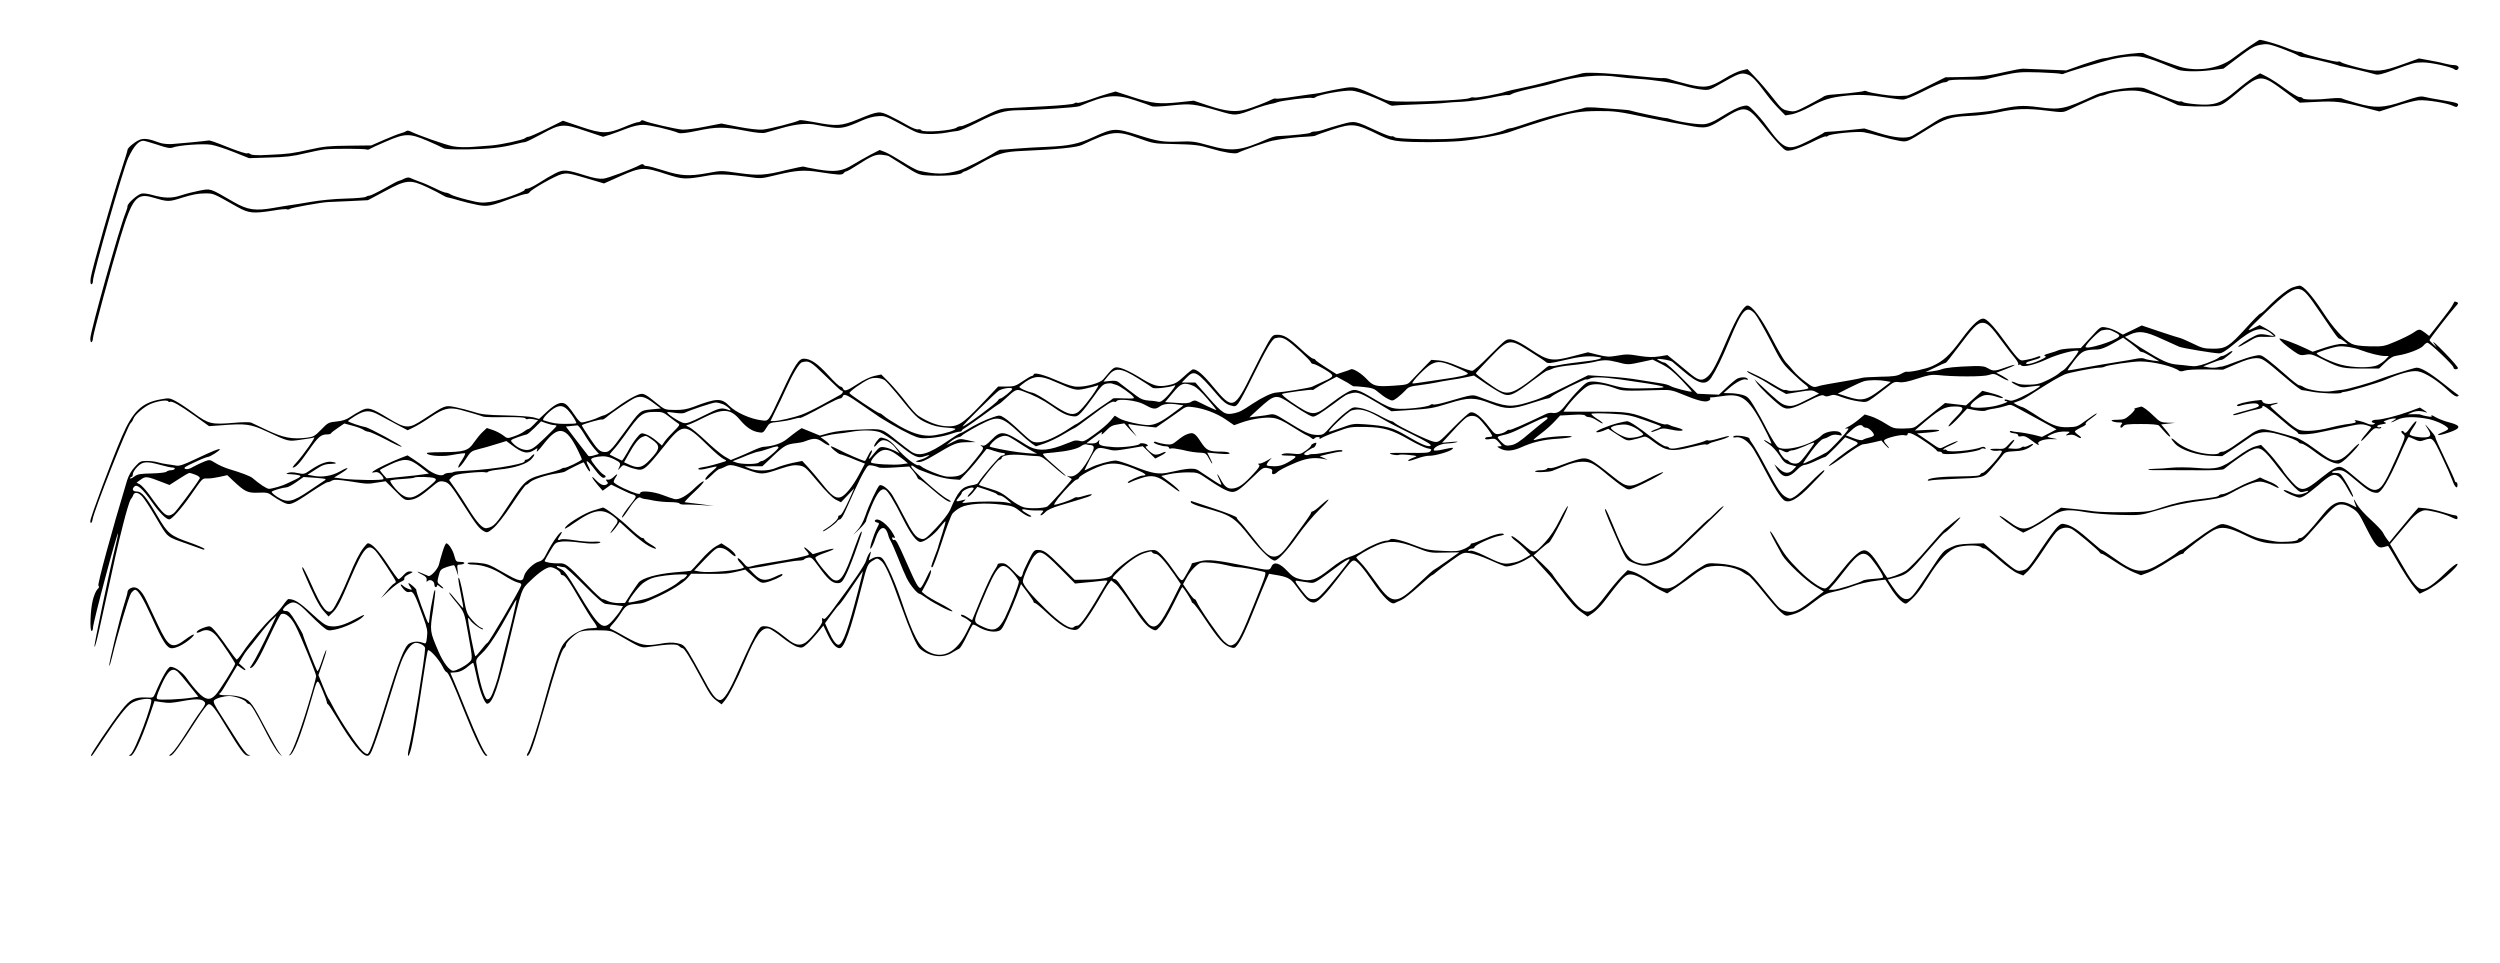 <?xml version="1.0" standalone="no"?>
<!DOCTYPE svg PUBLIC "-//W3C//DTD SVG 20010904//EN"
 "http://www.w3.org/TR/2001/REC-SVG-20010904/DTD/svg10.dtd">
<svg version="1.0" xmlns="http://www.w3.org/2000/svg"
 width="1882pt" height="725pt" viewBox="0 0 1882 725"
 preserveAspectRatio="xMidYMid meet">
<g transform="translate(0,725) scale(0.1,-0.1)"
fill="#000000" stroke="none">
<path d="M16935 6902 c-38 -26 -95 -67 -125 -90 -96 -73 -246 -101 -377 -71
-48 11 -279 96 -298 109 -11 8 -178 -12 -240 -28 -22 -6 -49 -11 -60 -11 -11
0 -78 -21 -150 -45 l-130 -46 -150 6 c-82 4 -161 7 -175 7 -14 0 -67 -9 -118
-21 -132 -31 -210 -41 -347 -42 l-120 -2 -136 -68 c-75 -38 -144 -70 -155 -70
-66 -5 -109 -3 -189 9 -49 7 -98 17 -108 22 -10 5 -22 7 -28 3 -6 -3 -59 -10
-117 -16 -59 -5 -122 -11 -139 -12 -18 -2 -38 -8 -45 -13 -7 -6 -59 -34 -115
-64 -98 -51 -104 -52 -150 -43 -45 8 -52 15 -118 99 -38 49 -97 118 -130 152
l-60 63 -45 -11 c-25 -5 -81 -32 -125 -59 -115 -70 -148 -75 -276 -45 -57 14
-117 31 -134 37 -16 7 -40 11 -52 10 -13 -2 -87 4 -165 12 -201 23 -407 34
-443 25 -16 -5 -79 -20 -140 -34 -60 -14 -132 -32 -160 -40 -27 -8 -97 -24
-155 -36 -58 -12 -114 -25 -125 -29 -39 -16 -224 -50 -239 -44 -8 3 -23 1 -33
-5 -22 -11 -290 -26 -478 -26 -126 1 -132 2 -205 34 -180 82 -182 82 -278 65
-48 -8 -103 -19 -123 -24 -19 -5 -53 -12 -75 -15 -21 -2 -95 -13 -164 -23 -69
-11 -129 -17 -133 -15 -5 3 -19 1 -30 -5 -46 -23 -144 -61 -197 -76 -79 -22
-149 -15 -280 28 l-114 38 -111 -12 c-149 -15 -199 -10 -348 39 l-129 42 -56
-16 c-32 -9 -94 -29 -140 -46 -46 -16 -88 -27 -93 -23 -6 3 -16 1 -23 -5 -7
-6 -101 -15 -217 -21 -112 -6 -235 -12 -274 -14 -62 -3 -84 -11 -204 -70 -73
-36 -143 -66 -155 -66 -12 0 -26 -4 -32 -9 -24 -24 -256 -42 -269 -21 -4 6
-14 8 -23 6 -10 -3 -44 10 -77 29 -33 20 -93 51 -133 71 -83 40 -85 40 -242
-24 -126 -51 -162 -54 -328 -22 -57 11 -108 18 -113 15 -23 -15 -230 -67 -279
-71 -34 -2 -103 6 -182 21 l-128 25 -123 -24 c-68 -14 -144 -23 -170 -22 -51
4 -260 52 -289 67 -10 5 -19 5 -23 -1 -3 -6 -14 -10 -23 -10 -9 0 -55 -16
-102 -36 -127 -53 -167 -53 -329 2 l-133 45 -123 -61 c-67 -33 -129 -60 -137
-60 -8 0 -19 -5 -24 -10 -13 -13 -181 -49 -252 -55 -31 -2 -96 -7 -144 -11
-54 -4 -110 -3 -150 5 -54 10 -265 84 -321 113 -11 5 -23 6 -30 0 -7 -5 -25
-12 -41 -16 -16 -4 -72 -26 -125 -49 l-96 -42 -171 -2 c-143 -1 -190 -6 -287
-28 -141 -31 -160 -34 -315 -41 -88 -5 -126 -3 -137 6 -8 6 -19 9 -24 5 -6 -3
-61 14 -123 38 -125 50 -160 62 -169 59 -13 -3 -228 -24 -279 -27 -30 -1 -71
3 -90 11 -80 30 -118 35 -152 20 -38 -17 -88 -60 -88 -75 0 -6 -20 -71 -44
-144 -62 -185 -226 -762 -233 -819 -4 -33 -2 -48 6 -48 6 0 11 12 11 27 0 49
228 843 265 923 41 88 78 130 114 130 10 0 57 -14 107 -30 69 -24 94 -28 114
-21 44 18 233 31 291 21 30 -5 106 -30 169 -55 l115 -46 155 5 c120 3 179 10
260 30 58 14 128 28 155 31 64 7 305 6 317 -1 5 -3 14 -1 21 4 7 5 62 31 122
56 145 63 177 63 310 7 55 -24 109 -48 120 -55 15 -10 65 -12 185 -11 165 3
255 13 361 40 31 8 63 15 71 15 8 0 63 27 124 60 147 80 163 81 332 24 l132
-44 53 16 c28 10 85 30 125 46 47 18 91 28 125 28 46 0 203 -36 265 -61 16 -6
58 -1 140 16 145 31 204 31 360 1 87 -17 133 -21 155 -15 18 5 71 20 120 34
106 31 196 40 262 25 27 -6 81 -15 118 -20 74 -9 107 -1 232 55 34 15 83 29
113 30 56 4 51 6 242 -97 56 -30 76 -35 138 -37 40 -1 101 3 135 10 34 6 73
12 87 13 14 1 81 30 150 65 142 72 203 90 310 91 123 0 433 21 455 30 205 87
268 94 419 45 61 -20 118 -40 127 -45 9 -5 72 -2 148 6 148 15 166 13 351 -40
136 -40 128 -41 290 20 36 13 81 26 100 30 19 3 44 9 55 14 28 12 245 39 262
33 7 -3 19 -1 26 5 25 20 214 54 276 49 53 -5 196 -59 283 -107 10 -5 23 -8
30 -5 7 2 88 6 180 9 92 3 185 8 205 11 21 3 81 7 133 9 52 3 148 16 214 30
65 14 122 23 127 20 5 -2 19 1 31 9 13 8 79 26 148 41 69 14 145 33 170 41
159 51 341 68 485 45 33 -5 101 -11 150 -14 118 -7 275 -31 352 -55 34 -10 88
-22 120 -25 57 -7 60 -6 148 45 132 76 152 83 196 70 37 -11 67 -43 154 -160
23 -31 63 -77 89 -103 l46 -47 52 9 c28 6 89 31 135 56 101 55 150 70 268 83
98 11 172 8 310 -14 50 -8 104 -15 120 -15 18 0 84 27 158 65 70 36 139 65
152 65 13 0 27 5 30 11 5 7 54 10 139 9 72 -1 138 0 146 3 8 3 68 17 132 31
106 23 132 25 269 21 83 -3 156 -8 161 -11 6 -4 20 -2 31 4 20 9 184 59 317
96 90 25 190 37 249 30 31 -3 103 -25 161 -49 58 -23 114 -46 125 -50 37 -14
150 -16 246 -4 l97 12 98 74 c119 90 136 99 195 108 38 6 61 1 145 -30 54 -20
109 -43 121 -51 12 -8 30 -14 39 -14 21 0 231 -49 259 -60 11 -5 34 -11 50
-13 29 -4 183 -41 237 -57 21 -6 53 2 135 32 150 55 161 58 223 58 61 0 216
-34 237 -52 10 -8 17 -8 25 0 16 16 0 32 -30 32 -15 0 -43 5 -62 10 -19 6 -72
17 -118 25 l-82 15 -113 -41 c-170 -61 -204 -63 -344 -28 -64 16 -122 34 -129
40 -7 6 -17 8 -23 5 -11 -7 -252 52 -265 65 -6 5 -19 9 -30 9 -12 0 -55 14
-96 31 -61 25 -178 59 -200 59 -3 0 -36 -22 -75 -48z"/>
<path d="M16964 6668 c-27 -17 -87 -63 -134 -103 -110 -93 -162 -111 -293
-100 -51 4 -97 11 -104 17 -7 5 -17 7 -22 4 -5 -4 -63 15 -128 42 -65 27 -127
53 -138 57 -53 21 -288 -12 -375 -52 -230 -106 -258 -112 -429 -89 -117 15
-163 12 -325 -24 -23 -5 -75 -11 -116 -15 -258 -21 -254 -21 -369 -95 -59 -37
-120 -74 -136 -83 -45 -23 -135 -15 -255 23 l-105 33 -125 -13 c-69 -7 -136
-12 -150 -12 -14 0 -27 -3 -30 -7 -3 -4 -53 -31 -112 -60 -163 -82 -183 -75
-325 119 -22 30 -61 76 -87 102 -45 46 -48 48 -86 39 -39 -9 -73 -26 -183 -93
-31 -20 -76 -39 -100 -42 -43 -7 -192 15 -257 36 -19 7 -38 11 -42 10 -9 -2
-236 46 -258 54 -8 4 -42 8 -75 10 -33 2 -105 8 -160 12 -55 5 -107 5 -115 1
-8 -4 -73 -20 -145 -35 -71 -15 -186 -47 -255 -71 -69 -24 -137 -45 -150 -47
-14 -1 -36 -7 -50 -14 -37 -17 -145 -42 -204 -48 -28 -3 -89 -9 -136 -14 -118
-14 -476 -8 -491 7 -6 6 -17 9 -23 7 -7 -3 -52 14 -100 36 -179 83 -174 82
-274 55 -48 -13 -107 -31 -131 -39 -24 -9 -56 -16 -72 -16 -15 0 -30 -4 -33
-9 -5 -7 -134 -21 -251 -26 -16 -1 -50 -11 -75 -22 -203 -90 -266 -96 -445
-46 -100 28 -120 31 -220 27 -118 -4 -159 2 -300 47 -182 58 -191 57 -349 -15
-107 -49 -178 -64 -337 -71 -74 -3 -183 -9 -244 -14 -60 -5 -112 -9 -115 -8
-3 1 -16 -6 -30 -14 -86 -54 -234 -129 -281 -142 -106 -31 -175 -31 -304 -1
-16 4 -70 33 -120 65 -49 31 -109 65 -131 74 l-42 16 -68 -35 c-38 -20 -97
-54 -132 -75 -82 -51 -136 -58 -268 -36 -54 9 -102 19 -105 21 -4 2 -62 -10
-129 -26 -160 -40 -211 -43 -355 -23 -145 20 -129 20 -244 -1 -134 -24 -198
-20 -323 20 -59 19 -116 34 -127 34 -11 0 -23 4 -26 10 -4 6 -12 6 -23 0 -60
-32 -243 -101 -280 -105 -30 -3 -71 4 -135 24 -143 45 -166 47 -227 16 -28
-14 -83 -46 -121 -71 -38 -24 -78 -44 -89 -44 -11 0 -20 -4 -20 -9 0 -15 -187
-81 -259 -91 -61 -9 -81 -7 -173 16 -56 14 -113 32 -125 40 -12 8 -29 14 -38
14 -8 0 -46 15 -83 34 -37 18 -89 41 -117 50 -27 10 -58 22 -67 27 -11 5 -27
3 -45 -6 -15 -8 -32 -15 -37 -15 -6 0 -55 -25 -110 -57 -55 -31 -107 -56 -115
-56 -9 0 -21 -4 -28 -9 -6 -5 -76 -11 -155 -13 -83 -2 -192 -13 -260 -25 -64
-11 -131 -22 -150 -24 -18 -2 -76 -12 -128 -21 -139 -24 -195 -16 -300 44
-185 107 -171 102 -258 86 -42 -8 -105 -24 -140 -36 -70 -23 -125 -22 -218 4
-28 8 -62 13 -77 10 -31 -6 -107 -73 -107 -95 0 -9 -6 -31 -14 -49 -45 -109
-266 -895 -266 -948 0 -19 4 -30 10 -26 5 3 10 17 10 30 0 26 137 532 206 758
89 294 123 336 242 301 120 -35 120 -35 227 -1 71 22 119 31 165 31 70 0 57 5
249 -103 85 -47 117 -50 269 -26 51 9 98 13 103 9 5 -3 15 -1 22 4 10 8 237
49 287 51 8 1 79 4 158 7 l142 7 128 68 c161 87 190 90 321 28 47 -22 97 -48
111 -57 14 -9 32 -17 40 -18 8 -1 48 -11 87 -23 40 -12 103 -27 140 -34 75
-14 97 -9 266 54 43 16 87 29 97 29 11 0 23 6 27 13 15 23 197 126 242 136 46
10 51 9 227 -43 l91 -27 125 56 c154 68 176 69 341 15 132 -42 141 -43 327
-10 65 11 149 8 280 -10 116 -16 101 -17 235 15 140 33 198 37 310 20 151 -23
173 -24 186 -9 6 8 16 14 21 14 5 0 41 20 79 45 109 71 141 84 187 80 23 -2
47 -7 54 -11 7 -4 60 -37 118 -74 92 -59 112 -67 160 -70 125 -8 255 1 273 19
6 6 16 11 21 11 6 0 58 27 116 60 130 74 176 88 320 94 260 11 407 26 446 45
223 106 259 110 424 51 111 -40 119 -42 255 -44 171 -4 200 -7 293 -35 97 -29
180 -42 200 -32 41 21 221 84 262 92 73 15 190 28 255 30 33 1 65 5 70 9 6 4
61 24 123 44 155 50 176 48 360 -43 63 -30 96 -40 158 -45 105 -9 313 -8 449
2 99 8 330 51 380 72 26 11 254 84 325 104 136 39 199 49 325 50 130 1 160 -3
385 -51 63 -13 138 -28 165 -33 28 -5 86 -16 130 -24 138 -26 149 -24 265 49
168 104 180 102 303 -50 48 -61 106 -129 130 -152 41 -41 43 -42 89 -33 26 5
91 32 146 59 55 28 102 47 106 44 3 -3 11 -1 18 5 19 15 210 34 266 27 26 -4
85 -18 131 -32 46 -13 108 -28 138 -33 60 -10 56 -12 214 87 127 79 173 94
309 100 67 2 161 14 225 28 127 28 214 31 372 11 104 -13 114 -13 150 4 107
52 242 110 250 109 4 -1 20 3 35 9 50 21 157 34 231 29 66 -5 175 -43 312
-108 22 -10 214 -15 287 -7 40 5 60 16 130 74 208 174 202 174 406 22 l95 -71
126 6 c143 7 188 2 354 -41 l119 -31 125 40 c68 23 145 42 171 44 57 5 216
-21 256 -41 24 -11 31 -12 37 -2 12 20 2 24 -111 43 -58 9 -121 21 -140 26
-28 7 -55 1 -155 -33 -150 -51 -216 -54 -355 -14 -52 15 -102 30 -110 35 -8 4
-46 4 -85 0 -99 -11 -203 -11 -210 1 -3 6 -16 10 -27 10 -11 0 -59 29 -107 64
-47 35 -109 75 -137 89 l-50 25 -50 -30z"/>
<path d="M17258 5086 c-37 -13 -119 -79 -193 -155 -21 -23 -44 -41 -50 -42 -5
0 -52 -47 -104 -105 -131 -144 -155 -159 -250 -159 -68 0 -85 5 -156 40 -44
21 -87 40 -95 41 -8 1 -76 23 -151 48 l-136 46 -71 -35 -71 -34 -43 24 c-24
13 -61 27 -84 30 -41 7 -41 7 -115 -74 l-75 -81 -75 -3 c-40 -2 -83 -8 -94
-14 -11 -5 -42 -16 -69 -23 -35 -10 -44 -15 -31 -20 13 -5 3 -13 -42 -33 -59
-27 -110 -36 -99 -18 3 5 28 14 56 21 27 7 50 16 50 21 0 11 -3 11 -37 -2 -15
-6 -47 -14 -70 -18 -39 -8 -44 -6 -71 23 -16 17 -58 71 -92 119 -63 89 -116
149 -147 165 -32 17 -89 -32 -177 -152 -91 -123 -135 -163 -220 -202 -48 -22
-170 -48 -194 -42 -4 1 -23 -6 -42 -17 -28 -15 -59 -20 -155 -21 -66 -2 -127
-5 -135 -8 -15 -5 -139 -28 -250 -46 -30 -5 -70 -13 -87 -19 -30 -9 -38 -6
-92 35 -33 24 -73 61 -90 82 -17 20 -43 51 -59 67 -15 17 -63 100 -107 185
-79 151 -145 240 -180 240 -27 0 -82 -91 -146 -240 -86 -201 -117 -260 -151
-292 -41 -38 -67 -35 -125 11 -26 22 -78 64 -114 94 l-67 54 -61 -10 c-45 -7
-84 -6 -139 2 -98 16 -104 16 -182 3 -56 -10 -76 -9 -140 7 l-76 19 -108 -28
c-161 -43 -191 -38 -320 48 -116 77 -162 93 -198 65 -13 -9 -68 -63 -124 -119
-55 -56 -109 -104 -120 -105 -10 -2 -59 14 -109 35 -57 25 -110 41 -145 43
l-55 4 -62 -63 c-33 -35 -74 -77 -90 -94 -27 -30 -32 -31 -140 -38 -123 -8
-146 -2 -193 49 -41 44 -103 83 -120 75 -8 -4 -36 -14 -62 -22 l-46 -15 -79
50 c-43 27 -79 53 -81 58 -2 5 -10 9 -17 9 -8 0 -50 33 -93 74 -91 84 -126
106 -176 106 -31 0 -38 -5 -69 -57 -19 -32 -71 -131 -115 -221 -142 -289 -150
-292 -302 -110 -72 88 -119 128 -149 128 -5 0 -36 -24 -68 -54 -50 -46 -67
-56 -119 -66 -78 -15 -109 -7 -223 64 -50 31 -111 60 -136 66 -49 11 -49 11
-131 -87 -22 -26 -128 -56 -195 -54 -30 0 -76 14 -135 40 -109 48 -186 70
-192 53 -2 -7 -8 -12 -14 -12 -6 0 -37 -18 -69 -40 -53 -36 -65 -40 -122 -40
l-63 0 -124 -131 c-148 -155 -180 -174 -274 -167 -61 5 -125 29 -200 76 -17
10 -61 58 -98 108 -38 49 -95 115 -126 147 l-58 58 -52 -11 c-31 -7 -82 -31
-127 -61 -80 -52 -99 -58 -109 -34 -3 8 -12 15 -19 15 -8 0 -49 38 -92 86 -81
88 -133 124 -184 124 -38 0 -68 -47 -168 -262 -102 -218 -95 -209 -151 -202
-83 10 -194 60 -242 109 -59 60 -95 59 -270 -8 -50 -18 -83 -24 -140 -23 -75
1 -75 1 -138 52 -99 80 -101 81 -165 51 -30 -14 -89 -50 -130 -81 -41 -31 -84
-58 -95 -61 -11 -2 -30 -9 -42 -15 -27 -15 -110 -40 -131 -40 -10 0 -31 21
-48 48 -17 26 -42 60 -56 75 -37 41 -80 30 -157 -41 l-60 -56 -41 12 c-23 6
-118 13 -212 15 -142 3 -181 7 -238 26 -38 12 -100 28 -139 36 -80 15 -72 18
-242 -93 -108 -71 -130 -71 -260 8 -135 82 -154 87 -208 59 -24 -12 -61 -34
-83 -49 -28 -19 -58 -29 -102 -33 -59 -6 -65 -9 -115 -61 -48 -49 -58 -55
-109 -61 -109 -13 -175 -1 -294 55 -60 28 -117 55 -125 59 -8 4 -67 4 -131 -2
-167 -14 -188 -9 -299 72 -51 38 -114 80 -140 93 -44 23 -49 23 -114 11 -139
-25 -207 -91 -288 -279 -76 -176 -238 -610 -238 -636 0 -25 13 -16 17 12 10
65 264 708 287 725 7 6 16 20 20 32 10 30 80 91 129 112 51 22 125 33 133 20
3 -5 9 -7 14 -4 14 9 75 -26 190 -108 l104 -75 86 6 c191 15 225 11 346 -45
170 -79 161 -77 260 -63 49 6 92 14 97 17 24 15 -84 -139 -136 -194 -17 -18
-27 -33 -23 -33 22 0 50 29 119 128 75 107 92 122 144 122 12 0 23 4 25 8 2 5
25 23 52 41 l48 33 63 -17 c35 -9 72 -23 82 -31 10 -7 27 -14 37 -14 11 0 70
-27 132 -59 61 -33 115 -57 118 -54 7 7 -250 146 -274 148 -26 3 -130 38 -130
45 0 3 24 21 54 39 76 46 109 46 187 3 35 -19 96 -52 136 -73 l72 -38 43 21
c24 11 82 46 129 78 100 67 140 76 225 55 56 -15 142 -40 174 -52 8 -3 81 -5
161 -3 98 1 149 -2 154 -9 3 -6 10 -9 16 -6 5 3 25 3 45 -1 l35 -7 -32 -33
c-18 -19 -37 -34 -42 -34 -5 0 -20 -9 -33 -19 -14 -11 -48 -27 -75 -36 -49
-17 -50 -17 -82 8 -18 14 -53 32 -77 40 l-45 15 -33 -31 c-18 -17 -47 -53 -65
-79 -41 -62 -74 -71 -240 -72 -104 -1 -124 -3 -110 -13 9 -7 44 -14 77 -15 66
-1 66 -1 145 13 30 5 58 8 62 7 5 -2 -7 -27 -26 -56 -21 -30 -30 -52 -23 -52
7 0 31 28 53 62 37 58 44 63 95 76 30 7 90 24 134 38 l78 24 37 -28 c85 -65
122 -73 176 -38 21 14 24 14 19 1 -11 -29 5 -14 55 50 105 133 162 122 247
-46 19 -38 34 -72 34 -77 0 -10 -120 -68 -133 -64 -5 1 -14 -2 -21 -7 -6 -5
-47 -19 -91 -30 -172 -44 -179 -50 -293 -224 -107 -164 -124 -183 -178 -193
-30 -6 -73 41 -141 151 -31 50 -75 118 -99 151 l-43 61 22 22 c18 16 44 23
126 31 56 6 111 8 121 5 10 -3 21 -2 24 3 3 5 40 13 82 17 118 11 216 43 248
83 30 34 21 45 -9 12 -10 -11 -24 -20 -32 -20 -7 0 -13 -4 -13 -9 0 -12 -20
-19 -104 -36 -95 -19 -232 -34 -339 -39 -48 -2 -91 -6 -94 -10 -4 -3 -18 -6
-33 -6 -14 0 -31 -5 -37 -11 -19 -19 -82 2 -136 46 -29 23 -72 54 -96 69 l-43
28 -47 -18 c-25 -9 -83 -35 -128 -56 -83 -40 -116 -64 -71 -53 17 4 30 -1 47
-19 14 -14 21 -29 17 -33 -10 -10 -211 -8 -301 3 l-70 9 54 33 c68 42 60 53
-10 13 -61 -34 -133 -46 -199 -33 l-45 8 60 39 c56 37 73 42 134 44 35 1 19
12 -21 15 -36 2 -89 -20 -156 -66 -40 -28 -46 -29 -92 -19 -31 7 -58 7 -72 1
-19 -7 -16 -9 22 -10 25 -1 53 -5 64 -9 15 -6 10 -11 -30 -31 -27 -13 -57 -27
-68 -32 -29 -15 -109 -38 -131 -38 -17 0 -70 35 -125 82 -17 14 -82 39 -176
67 -33 10 -80 31 -103 46 -42 26 -43 26 -84 10 -23 -9 -60 -27 -82 -39 -27
-16 -46 -21 -60 -16 -16 7 -4 16 68 49 48 23 94 41 101 41 17 0 98 52 91 58
-6 6 -49 -11 -185 -75 -90 -43 -121 -53 -145 -48 -16 3 -46 8 -65 10 -19 2
-51 9 -70 14 -19 6 -57 11 -84 11 -46 0 -53 -3 -90 -44 -27 -29 -47 -64 -59
-102 -118 -390 -226 -788 -216 -794 8 -6 6 -13 -8 -27 -11 -11 -27 -49 -35
-84 -18 -72 -23 -229 -8 -229 6 0 10 11 10 23 0 41 187 742 189 710 1 -6 -15
-78 -35 -160 -38 -161 -144 -670 -143 -687 2 -25 21 51 63 244 93 427 109 500
152 669 24 96 50 181 57 190 8 9 17 24 20 34 10 27 42 20 71 -14 15 -17 58
-83 96 -148 101 -169 74 -146 255 -211 44 -15 88 -31 98 -35 9 -4 17 -3 17 2
0 5 -48 26 -107 47 -152 53 -169 67 -249 204 -87 147 -117 182 -155 182 -31 0
-39 19 -15 39 20 17 63 -22 130 -118 55 -79 107 -131 130 -131 20 0 94 84 164
185 89 128 84 124 123 123 19 -1 60 5 92 12 l58 13 42 -40 c91 -85 110 -95
190 -92 65 3 77 0 107 -23 19 -14 55 -36 79 -48 54 -27 65 -23 214 77 60 40
115 73 123 73 8 0 23 5 33 12 16 9 44 8 138 -6 133 -21 127 -21 207 -8 l59 9
72 -72 c68 -69 73 -72 111 -68 44 4 83 28 164 97 49 42 59 46 89 41 41 -8 51
-20 159 -189 90 -141 110 -166 147 -186 22 -12 28 -10 69 24 27 22 83 93 141
181 53 80 100 145 106 145 5 0 18 9 28 19 23 23 128 57 203 67 29 4 59 11 65
16 11 9 131 68 137 68 1 0 10 -16 20 -35 27 -49 41 -44 15 6 -30 59 -4 45 51
-28 26 -36 52 -60 62 -60 24 2 23 14 -2 27 -20 11 -90 97 -90 111 0 11 35 21
84 24 27 1 57 -6 89 -22 50 -25 53 -31 36 -66 -9 -20 -9 -20 11 2 20 23 22 23
58 8 20 -9 53 -18 74 -22 44 -7 67 12 185 160 157 195 163 195 346 17 48 -48
100 -91 115 -98 19 -8 23 -13 12 -17 -61 -20 -132 -39 -168 -44 -26 -4 -40 -9
-34 -15 6 -6 34 -3 72 7 34 9 64 14 66 12 2 -2 -17 -20 -41 -41 -25 -20 -45
-44 -45 -54 0 -11 15 -1 48 31 26 26 53 47 59 47 6 0 24 7 39 15 40 21 50 20
166 -20 115 -40 115 -40 255 7 74 24 101 29 138 24 43 -7 50 -13 141 -122 62
-74 109 -121 135 -135 l40 -20 50 52 50 53 -36 -80 c-42 -91 -61 -124 -75
-124 -6 0 -10 -6 -10 -13 0 -16 -44 -58 -90 -86 -19 -11 -30 -21 -24 -21 14 0
96 59 107 77 4 7 13 13 20 13 7 0 23 24 36 53 13 28 46 100 72 159 27 59 61
128 77 153 26 44 29 46 62 40 19 -4 40 -10 45 -14 6 -4 60 -4 120 0 l110 7 27
-31 c15 -18 30 -40 33 -49 4 -10 12 -18 18 -18 7 0 48 -32 92 -71 79 -69 132
-105 142 -95 3 2 -9 12 -26 20 -59 31 -271 222 -271 245 0 10 6 9 23 -3 12 -9
29 -19 37 -22 8 -3 51 -19 95 -36 46 -17 108 -32 146 -35 l66 -5 50 53 c42 45
74 83 150 179 2 2 26 -3 52 -13 27 -9 58 -17 70 -17 12 0 19 -5 16 -10 -3 -6
-14 -10 -24 -10 -13 0 -138 -144 -180 -208 -3 -5 -23 -12 -45 -15 -76 -12
-102 -42 -164 -187 -12 -26 -55 -82 -104 -134 -78 -82 -88 -88 -114 -82 -39 9
-63 41 -130 171 -31 60 -70 132 -86 158 -29 46 -79 84 -97 73 -14 -9 -80 -148
-106 -227 -18 -52 -38 -87 -68 -119 -32 -34 -28 -32 16 10 31 30 57 61 57 68
0 8 19 59 42 114 43 101 71 134 101 122 20 -7 68 -85 136 -221 54 -109 102
-173 130 -173 31 0 105 55 145 108 22 28 42 50 44 47 2 -2 -8 -41 -23 -87 -33
-104 -34 -108 -34 -111 0 -1 -11 -32 -26 -70 -28 -76 -28 -77 -16 -77 5 0 37
85 71 189 33 104 70 201 80 214 11 14 39 35 62 47 53 28 183 37 310 21 80 -9
92 -14 139 -51 28 -22 61 -40 72 -40 18 1 15 5 -15 20 -53 29 -58 43 -11 33
21 -4 60 -7 86 -6 47 1 48 1 31 -18 -26 -28 -1 -23 26 6 15 16 54 34 109 50
47 14 118 35 156 47 39 11 74 24 79 29 14 13 -1 11 -56 -5 -25 -8 -48 -12 -51
-9 -3 2 -16 -2 -29 -10 -22 -14 -120 -47 -141 -47 -5 0 8 21 28 48 57 70 128
142 141 142 7 0 15 7 18 15 3 9 45 35 93 58 126 60 186 62 315 11 87 -35 113
-54 72 -54 -23 0 -114 -41 -114 -52 0 -5 9 -4 21 2 11 7 47 20 80 31 83 27
121 19 209 -47 39 -30 74 -54 77 -54 12 0 -25 36 -78 75 l-57 42 62 14 c33 7
95 13 137 13 73 0 79 -2 140 -44 95 -65 151 -96 184 -102 37 -7 63 10 167 110
74 72 78 74 113 68 30 -6 36 -11 32 -27 -7 -25 17 -25 41 -1 10 10 61 37 113
59 96 43 154 52 229 39 l35 -7 -30 14 -30 13 67 17 c37 9 77 17 90 17 14 0 18
4 12 9 -5 6 -40 3 -94 -9 -47 -10 -99 -18 -116 -18 -17 1 -36 -2 -42 -6 -5 -3
-18 -3 -27 0 -13 5 -9 11 19 30 19 13 39 24 44 24 8 0 22 22 22 35 0 9 -40 -9
-40 -19 0 -6 -19 -24 -41 -39 -37 -27 -44 -28 -99 -22 -36 4 -66 3 -77 -4 -14
-8 -4 -10 45 -11 73 0 73 -7 -1 -50 -39 -22 -65 -30 -103 -30 -28 0 -54 3 -57
7 -4 3 3 18 15 32 l23 25 -38 -22 c-21 -12 -46 -22 -55 -22 -13 0 -14 -2 -4
-9 10 -6 -1 -24 -44 -70 -71 -77 -106 -102 -150 -108 -41 -6 -66 13 -95 70
-11 20 -22 37 -24 37 -3 0 4 -18 15 -40 11 -22 17 -40 13 -40 -7 0 -49 27
-173 110 -28 19 -84 15 -209 -14 -85 -20 -131 -13 -271 42 -63 25 -126 45
-140 45 -38 0 -146 -30 -190 -53 -22 -11 -41 -20 -44 -20 -3 0 15 37 39 83 48
90 56 94 126 77 58 -15 58 -15 173 4 l99 17 47 -46 47 -47 43 22 c46 23 49 40
3 18 -15 -8 -38 -12 -49 -10 -23 3 -85 62 -66 62 25 0 11 18 -18 22 -16 3 -30
1 -30 -3 0 -13 -133 -30 -195 -25 -96 7 -118 15 -111 40 5 19 4 19 -8 4 -9
-12 -25 -17 -50 -16 l-38 1 33 26 c18 14 45 34 61 45 27 18 28 18 21 0 -4 -11
11 0 33 23 32 33 48 42 89 48 l49 8 54 -59 c43 -46 47 -49 20 -14 -52 67 -53
72 -26 65 12 -3 61 -9 107 -14 l84 -9 61 42 c33 23 85 59 114 80 49 36 55 38
105 31 83 -11 177 -46 245 -93 l63 -43 52 19 c76 28 183 44 241 36 37 -5 75
-22 144 -66 51 -32 100 -62 110 -65 9 -3 24 -12 34 -20 11 -10 18 -11 23 -4 3
6 15 11 26 11 12 0 17 -4 13 -11 -3 -6 4 -4 17 5 13 8 67 31 119 49 90 33 101
35 210 33 138 -3 197 -20 336 -100 52 -30 111 -57 130 -61 30 -5 34 -8 23 -21
-10 -13 -39 -15 -156 -13 -79 1 -146 0 -149 -3 -7 -8 56 -19 68 -12 5 3 40 3
76 -1 65 -7 66 -8 35 -19 -34 -12 -53 -26 -35 -26 6 0 35 9 65 20 30 11 69 20
88 19 40 -1 153 31 171 49 15 15 9 15 -70 -2 -34 -8 -65 -10 -67 -6 -11 18 48
50 94 51 25 1 60 5 76 10 19 5 4 6 -39 2 l-70 -6 80 87 c43 48 89 93 101 101
28 19 63 19 88 1 29 -20 115 -132 108 -140 -3 -3 -17 -6 -30 -6 -13 0 -23 -5
-23 -11 0 -7 13 -9 38 -4 33 5 41 3 65 -24 27 -31 27 -31 5 -31 -21 -1 -21 -2
6 -17 43 -23 95 -19 161 11 82 37 165 57 269 63 50 3 98 10 106 14 25 15 -180
2 -238 -14 -28 -8 -50 -12 -47 -8 2 5 30 28 62 52 32 24 76 64 98 88 l40 43
91 5 c62 4 93 2 98 -6 4 -6 17 -11 29 -11 12 0 40 -12 60 -26 21 -14 41 -24
43 -21 3 2 -16 18 -41 33 -25 16 -45 33 -45 38 0 5 60 6 142 2 129 -7 151 -11
257 -48 64 -22 120 -43 124 -47 4 -4 -11 -14 -33 -21 -22 -7 -40 -17 -40 -21
0 -4 19 1 43 11 40 18 48 18 112 5 78 -17 116 -4 44 15 -24 6 -52 15 -62 21
-10 5 -22 7 -27 4 -5 -3 -39 6 -77 21 -197 75 -193 74 -454 75 l-239 0 21 30
c43 61 132 150 166 165 42 20 111 14 198 -17 62 -23 58 -23 354 -15 63 2 84
-2 155 -32 111 -46 167 -61 194 -51 13 5 20 13 17 19 -4 6 -3 9 2 8 4 -1 44 3
88 10 157 24 203 -15 339 -285 20 -40 34 -73 31 -73 -3 0 -17 7 -30 16 -14 9
-25 14 -25 10 0 -3 17 -17 38 -30 21 -13 56 -51 77 -83 33 -52 44 -61 83 -72
l45 -12 -23 -24 c-32 -34 -67 -32 -108 8 l-35 32 19 -33 c10 -18 29 -40 42
-48 30 -20 66 -7 113 42 18 19 42 34 53 34 12 0 50 14 84 30 35 17 67 30 72
30 4 0 40 33 80 74 l71 74 44 -17 c59 -23 62 -27 28 -48 -65 -40 -204 -148
-195 -151 6 -2 61 34 122 80 62 45 122 83 134 83 11 1 47 7 80 15 l59 14 28
-32 c16 -18 29 -29 29 -25 0 4 -10 17 -22 30 -13 14 -18 27 -12 31 19 17 124
42 148 36 16 -4 26 -2 26 5 0 25 43 8 129 -51 50 -33 91 -65 91 -70 0 -4 9 -8
20 -8 11 0 20 -4 20 -10 0 -23 267 5 294 30 5 5 15 6 24 3 10 -5 13 -2 8 6 -5
7 -15 9 -25 6 -62 -26 -254 -44 -266 -25 -4 6 -11 8 -16 5 -5 -4 -9 -3 -9 2 0
4 20 16 44 26 24 10 52 25 62 33 18 14 -50 -13 -107 -42 -25 -13 -31 -11 -80
23 -30 20 -68 47 -86 59 l-32 21 74 6 c119 9 128 27 10 21 l-100 -5 26 23
c155 135 195 158 274 158 76 0 77 -13 5 -85 -35 -36 -58 -65 -50 -65 8 0 42
30 76 67 l63 67 62 -12 c35 -6 69 -8 78 -3 9 5 38 12 64 15 26 4 65 13 85 20
33 12 41 11 76 -8 43 -23 130 -71 240 -131 l68 -37 -55 -29 -55 -28 -63 16
c-35 8 -84 17 -109 19 -25 2 -51 6 -57 9 -7 2 -13 0 -13 -5 0 -5 15 -10 33
-12 19 -2 31 -8 30 -15 -2 -9 6 -11 25 -7 21 4 38 -3 74 -30 47 -36 65 -45 53
-26 -11 18 49 38 105 34 30 -1 44 -1 30 2 -79 15 -79 14 -37 34 35 17 74 24
122 21 20 -2 20 -2 0 -17 -18 -13 -17 -14 12 -8 21 4 39 0 57 -11 15 -10 29
-15 32 -12 3 3 -6 13 -20 22 -14 10 -26 22 -26 27 0 5 21 18 46 30 26 11 42
23 36 27 -6 4 10 21 39 40 27 19 47 36 44 39 -2 2 -37 -20 -76 -49 -70 -52
-74 -53 -143 -55 -79 -2 -124 16 -259 104 -40 26 -76 47 -82 47 -5 1 -23 8
-39 16 l-28 16 33 12 c44 16 42 15 161 92 92 58 132 82 190 110 25 12 213 49
256 51 20 0 42 4 47 8 15 11 214 40 270 39 99 -1 247 -37 291 -71 7 -5 24 -4
40 2 16 6 84 10 159 9 l130 -2 100 43 c69 30 114 43 147 44 51 0 56 -4 238
-159 52 -45 102 -82 110 -82 8 0 40 -5 70 -11 65 -13 216 -19 226 -9 4 4 14 7
23 7 23 0 258 69 306 90 113 49 198 72 246 65 54 -8 153 -71 236 -151 31 -29
53 -42 63 -38 13 5 12 8 -3 17 -10 7 -56 42 -102 79 -107 85 -173 123 -205
120 -24 -3 -253 -75 -295 -93 -47 -20 -221 -69 -259 -73 -22 -2 -62 -7 -87
-11 -54 -9 -174 9 -206 31 -12 8 -28 14 -35 14 -7 0 -51 34 -98 76 -47 42
-109 94 -138 116 -53 39 -53 39 -104 28 -29 -6 -90 -26 -137 -44 -47 -19 -93
-34 -101 -35 -8 0 -27 -3 -42 -7 -15 -3 -44 -3 -65 1 l-37 7 60 24 c32 13 65
24 72 24 7 0 18 5 25 10 7 6 25 20 40 31 37 28 27 37 -11 10 -17 -12 -36 -21
-43 -21 -7 0 -20 -6 -28 -14 -9 -8 -50 -26 -91 -41 -63 -22 -84 -25 -130 -19
-30 4 -68 8 -85 9 -70 5 -118 27 -280 128 -11 6 -42 28 -69 47 l-49 34 39 18
c67 30 115 24 238 -33 61 -27 120 -54 131 -59 26 -11 262 -50 301 -50 21 0 51
19 114 71 141 118 204 136 275 81 15 -12 25 -22 23 -22 -3 0 -28 4 -56 10 -40
7 -57 6 -84 -7 -52 -25 -128 -74 -128 -83 0 -5 31 11 70 34 67 41 72 43 140
40 38 -1 70 1 70 5 0 12 -30 35 -77 61 l-42 23 -53 -26 c-51 -25 -46 -20 95
117 152 147 212 189 259 179 35 -7 61 -36 163 -187 110 -163 127 -186 138
-186 5 0 21 -9 35 -20 l26 -21 -40 2 c-22 2 -79 -11 -132 -28 l-92 -31 -48 23
c-79 38 -202 84 -202 76 0 -11 49 -54 106 -94 46 -32 55 -34 93 -27 38 7 51 3
144 -44 114 -57 135 -61 295 -60 l112 0 48 46 c37 36 57 47 92 52 71 10 173
49 193 73 10 13 24 23 31 23 18 0 196 -169 196 -186 0 -15 25 -19 34 -6 3 5
-42 58 -101 118 -58 60 -95 93 -83 74 l24 -35 -27 24 c-15 14 -27 27 -27 31 0
8 160 214 196 253 22 23 23 28 9 33 -9 4 -17 5 -18 3 -1 -2 -9 -16 -17 -31 -8
-15 -51 -72 -94 -127 l-79 -100 -32 25 c-40 30 -43 30 -91 -3 -21 -14 -80 -43
-130 -64 -87 -37 -94 -38 -195 -36 -75 2 -113 8 -137 20 -58 31 -138 119 -216
240 -79 121 -146 197 -175 197 -9 -1 -33 -7 -53 -14z m-4047 -198 c16 -18 68
-109 116 -201 77 -152 92 -175 158 -238 39 -38 86 -80 104 -93 18 -13 28 -27
23 -30 -18 -11 -137 -24 -152 -16 -8 4 -20 6 -25 4 -6 -3 -40 14 -75 36 -36
22 -90 52 -120 67 -30 14 -63 30 -74 35 -12 6 -16 6 -12 -1 4 -5 31 -21 62
-35 30 -14 68 -35 84 -46 15 -11 55 -35 87 -53 l59 -33 97 16 c84 14 100 14
124 1 l27 -14 -75 -38 c-108 -56 -131 -62 -176 -50 -35 10 -57 28 -202 164
l-34 32 20 -30 c24 -34 120 -128 175 -169 48 -36 80 -30 212 36 79 40 104 48
117 40 12 -8 25 -8 46 0 24 9 40 7 89 -12 32 -12 87 -26 122 -31 62 -9 62 -9
115 28 28 21 75 56 104 79 46 38 56 42 91 37 29 -4 66 4 137 27 78 26 107 31
149 27 122 -14 348 -14 387 0 37 12 42 12 94 -18 30 -17 55 -27 55 -22 0 4
-21 19 -46 33 l-46 24 63 24 c35 13 69 28 74 33 6 6 -22 -1 -61 -15 -85 -31
-100 -32 -139 -8 -23 14 -48 18 -110 16 -132 -4 -208 -12 -239 -24 -16 -6 -50
-13 -75 -16 l-46 -5 74 35 c40 20 76 36 80 36 3 1 42 49 86 108 120 160 151
192 189 192 37 0 63 -24 151 -145 32 -44 74 -98 92 -119 18 -21 30 -43 26 -49
-3 -6 -1 -7 5 -3 6 3 13 2 16 -3 12 -19 103 2 193 44 81 38 225 76 239 63 7
-7 -96 -139 -114 -145 -8 -4 -23 -14 -33 -24 -9 -9 -47 -32 -84 -50 -55 -27
-81 -34 -139 -35 -46 -1 -81 3 -99 13 -16 8 -31 12 -34 9 -3 -2 13 -14 36 -25
36 -19 48 -20 108 -11 37 5 69 8 70 6 6 -6 -77 -56 -144 -87 -57 -26 -73 -30
-95 -21 -16 6 -28 6 -28 1 0 -5 5 -9 12 -9 29 0 -12 -19 -73 -34 -74 -18 -185
-21 -194 -5 -11 16 66 77 106 84 22 4 53 0 83 -10 26 -9 50 -14 53 -11 7 7
-39 25 -103 41 l-51 13 -62 -55 -61 -55 -79 9 -79 9 -70 -56 c-38 -30 -91 -73
-117 -95 -45 -38 -50 -39 -124 -41 -72 -1 -79 1 -138 38 -34 22 -83 46 -109
54 l-46 14 -47 -39 c-26 -22 -62 -46 -81 -55 -21 -10 -26 -15 -12 -12 15 3 20
0 15 -7 -18 -31 -139 -159 -162 -172 -66 -37 -172 -87 -176 -84 -2 3 26 44 61
92 45 60 74 89 92 94 15 3 37 13 49 21 16 9 34 12 58 8 33 -7 35 -6 24 12 -18
28 -112 18 -145 -15 -71 -71 -272 -126 -328 -90 -13 9 -49 66 -82 129 -31 62
-77 144 -101 183 -37 60 -48 71 -85 82 -24 7 -65 13 -93 13 l-50 1 40 35 c52
46 109 76 131 67 12 -4 15 -3 10 5 -9 15 -51 15 -79 1 -12 -7 -48 -36 -79 -66
l-58 -54 -81 3 -81 4 -116 117 c-63 64 -122 117 -131 117 -9 1 -27 8 -41 16
-24 14 -22 15 30 9 30 -4 62 -12 70 -19 8 -7 44 -37 80 -68 118 -101 171 -113
213 -50 37 57 79 142 137 282 97 233 128 266 191 198z m2710 -139 c30 -15 38
-23 30 -33 -29 -34 -251 -102 -251 -77 0 18 101 120 123 124 44 9 59 7 98 -14z
m-6236 -58 c42 -26 179 -152 183 -168 2 -7 11 -13 20 -13 9 0 47 -19 84 -41
79 -48 78 -52 -14 -93 -35 -16 -71 -32 -80 -37 -17 -9 -216 -41 -268 -44 -34
-1 -106 -35 -180 -84 -81 -54 -98 -63 -139 -72 -67 -15 -86 -3 -192 117 l-100
114 -52 0 -51 0 34 35 c61 63 77 55 238 -133 38 -44 64 -65 92 -73 37 -11 41
-10 60 12 12 13 62 107 112 209 99 201 144 277 168 284 33 9 56 5 85 -13z
m6418 -78 c4 -7 14 -13 22 -13 8 0 40 -16 72 -35 l58 -35 -50 6 c-27 4 -57 10
-65 15 -9 4 -34 3 -55 -1 -22 -5 -87 -16 -145 -25 -58 -9 -165 -27 -239 -41
-73 -14 -135 -24 -136 -22 -2 2 21 35 50 73 58 74 74 82 176 84 24 1 64 16
114 45 l78 44 56 -41 c31 -23 60 -48 64 -54z m-4575 -15 c54 -34 104 -67 112
-75 13 -10 35 -8 125 13 125 30 191 37 255 28 39 -5 42 -7 22 -15 -12 -5 -41
-11 -65 -14 -127 -15 -207 -26 -250 -35 -27 -6 -53 -8 -58 -4 -5 3 -22 -6 -37
-20 -15 -13 -56 -47 -92 -75 -138 -108 -187 -125 -252 -91 -41 21 -178 121
-178 130 0 3 49 55 108 117 143 147 144 147 310 41z m6242 17 c67 -25 147 -45
182 -45 l31 0 -24 -26 c-13 -14 -40 -33 -59 -42 -48 -23 -183 -22 -275 2 -68
17 -185 72 -185 86 0 8 126 48 165 52 44 4 114 -7 165 -27z m-5595 -91 c77
-21 83 -21 183 1 l83 18 67 -34 c49 -24 89 -56 149 -118 45 -47 80 -87 79 -89
-7 -6 -141 29 -161 42 -11 7 -42 16 -70 20 -27 4 -90 14 -140 22 -109 18 -146
22 -295 32 l-115 7 -145 -72 c-186 -92 -219 -106 -310 -133 -127 -38 -162 -34
-344 34 -78 29 -52 32 -268 -30 -48 -14 -92 -22 -98 -19 -6 4 -17 2 -24 -4
-19 -16 -196 -35 -257 -27 -42 5 -78 21 -155 67 -140 85 -157 88 -221 50 -29
-16 -80 -52 -115 -79 -126 -98 -135 -98 -299 13 -45 31 -74 57 -67 60 25 9
221 35 226 30 3 -3 12 1 21 9 9 7 49 30 89 51 l74 39 46 -25 c26 -13 54 -30
63 -37 9 -7 20 -12 25 -10 5 1 40 -2 77 -6 58 -6 75 -13 105 -40 21 -18 52
-40 71 -49 33 -17 35 -16 70 9 20 15 47 40 61 55 22 26 36 31 110 40 47 6 101
15 120 19 19 5 67 13 105 19 39 5 95 15 125 22 l56 12 95 -65 c53 -36 112 -71
132 -77 46 -15 78 0 215 104 54 41 104 75 109 75 5 0 24 7 41 15 16 9 81 20
144 26 62 6 138 17 168 24 72 18 103 17 175 -1z m-5961 -104 c61 -60 114 -110
118 -110 19 0 16 -20 -6 -32 -13 -7 -72 -39 -131 -72 -58 -32 -128 -66 -156
-76 -61 -23 -179 -50 -214 -50 l-25 0 38 78 c22 42 56 115 77 161 52 116 102
199 123 204 53 14 64 7 176 -103z m4754 62 c45 -19 82 -39 82 -43 0 -12 -62
-26 -190 -44 -63 -9 -140 -20 -169 -25 -30 -5 -57 -8 -58 -6 -10 9 102 124
140 143 52 28 81 24 195 -25z m-2398 -82 c52 -32 100 -64 106 -69 12 -10 121
1 160 16 16 6 16 4 -3 -23 -48 -65 -93 -106 -111 -99 -9 3 -41 8 -70 9 -42 3
-63 11 -95 35 -23 18 -60 45 -82 62 -22 16 -47 36 -56 43 -11 9 -32 12 -65 8
l-47 -5 33 41 c55 69 96 66 230 -18z m-632 -22 c154 -67 160 -69 231 -54 36 8
75 18 85 22 19 7 19 7 0 -25 -41 -69 -120 -166 -147 -179 -42 -21 -79 -7 -196
72 -58 40 -119 75 -136 79 -45 9 -106 37 -101 46 3 4 23 20 45 36 70 48 115
49 219 3z m-1278 10 c10 -7 49 -50 87 -96 144 -179 160 -194 231 -226 49 -22
88 -31 147 -35 70 -5 77 -8 58 -18 -29 -17 -140 -43 -185 -43 -70 0 -136 21
-229 74 -51 30 -103 63 -115 75 -12 11 -27 21 -34 21 -12 0 -216 136 -225 150
-6 10 97 83 148 106 34 15 86 11 117 -8z m5528 7 c365 -52 404 -63 252 -67
-190 -5 -212 -3 -308 24 -54 16 -117 27 -142 26 -40 -1 -50 -7 -103 -61 -32
-32 -76 -83 -99 -113 -40 -53 -66 -69 -105 -62 -11 2 -31 -2 -44 -8 -164 -79
-271 -125 -276 -120 -4 3 -14 -1 -23 -9 -10 -9 -33 -18 -51 -21 -32 -6 -37 -2
-81 54 -61 79 -110 116 -140 107 -13 -4 -71 -57 -130 -117 -106 -108 -107
-109 -145 -103 -38 6 -264 115 -294 141 -8 8 -20 14 -26 14 -6 0 -49 20 -96
46 -49 26 -108 49 -139 53 -52 9 -53 8 -109 -35 -31 -24 -81 -71 -112 -106
-55 -62 -56 -63 -106 -62 -53 2 -88 18 -236 110 -68 43 -85 49 -112 44 -18 -4
-61 -11 -95 -14 l-63 -8 64 59 c130 118 136 119 253 41 51 -35 109 -71 129
-81 35 -18 36 -18 75 4 21 13 73 48 114 79 93 70 95 71 138 81 44 10 70 -1
200 -79 l97 -58 120 8 c174 11 189 14 313 52 146 46 196 46 316 -2 116 -45
158 -45 302 2 61 20 117 36 124 36 7 0 21 6 29 14 27 24 253 136 262 130 5 -3
17 0 26 5 26 15 98 13 221 -4z m2007 -13 l39 -7 -82 -62 c-102 -77 -136 -84
-242 -50 l-75 24 85 43 c47 24 99 47 115 51 39 9 110 10 160 1z m-5790 -30
c23 -6 106 -64 126 -88 12 -15 6 -16 -69 -13 -45 2 -83 2 -84 -1 -2 -3 -23
-18 -48 -34 -25 -16 -84 -57 -131 -92 -48 -35 -89 -64 -92 -64 -3 0 -27 -14
-53 -32 -95 -64 -193 -108 -240 -108 -42 0 -49 5 -130 80 -46 44 -101 91 -121
103 -36 23 -37 23 -88 6 -56 -18 -138 -58 -197 -95 -21 -13 -42 -24 -47 -24
-5 0 -45 -24 -88 -54 -156 -107 -224 -127 -286 -84 -18 12 -63 47 -102 78
-122 98 -107 93 -284 86 -106 -4 -179 -12 -227 -25 l-72 -20 -68 28 -69 28
-30 -20 c-16 -11 -51 -38 -77 -59 -43 -36 -106 -57 -183 -62 -11 -1 -45 -13
-75 -27 -30 -14 -80 -36 -112 -49 l-56 -23 -49 28 c-26 16 -90 69 -141 118
-52 49 -108 95 -125 102 -18 8 -25 14 -16 15 10 0 63 23 119 52 151 76 209 73
280 -12 48 -57 91 -86 140 -94 32 -6 37 -4 59 33 23 37 26 39 90 45 37 4 88
13 113 21 26 7 48 12 50 9 4 -4 67 27 204 102 45 24 88 44 96 44 9 0 19 7 22
16 9 24 30 15 155 -72 62 -43 118 -82 125 -86 6 -3 46 -27 88 -53 42 -25 108
-60 145 -77 63 -28 74 -30 148 -25 44 3 107 15 139 26 33 12 67 21 78 21 10 0
18 4 18 8 0 4 15 16 33 26 17 11 80 54 138 97 58 44 109 79 111 79 3 0 25 18
49 41 74 69 80 71 126 55 77 -27 156 -67 217 -110 76 -54 111 -72 157 -79 32
-5 41 -1 70 29 18 19 60 73 94 121 47 68 67 89 90 94 17 4 37 4 45 2 8 -3 24
-8 35 -11z m579 -7 c22 -9 62 -46 105 -97 39 -45 69 -83 68 -85 -2 -1 -32 12
-68 29 -35 17 -72 35 -82 40 -11 5 -25 3 -40 -7 -18 -11 -41 -13 -109 -8 l-87
6 57 68 c62 76 84 84 156 54z m-1364 -23 c0 -11 -76 -72 -89 -72 -5 0 -14 -6
-18 -14 -12 -22 -246 -195 -265 -196 -13 -1 250 258 274 271 35 18 98 25 98
11z m-2700 -106 l55 -41 -73 -7 c-85 -9 -80 -4 -208 -180 -98 -135 -112 -148
-157 -139 -26 6 -43 23 -94 99 -35 51 -63 96 -63 100 0 8 139 48 154 44 5 -2
18 6 30 16 38 34 184 132 216 146 44 18 77 10 140 -38z m3690 -9 c70 -39 86
-41 119 -18 30 22 74 26 143 15 l37 -6 -82 -61 c-86 -64 -132 -86 -182 -87
-54 0 -182 29 -218 50 l-35 21 -35 -41 c-19 -22 -71 -67 -117 -99 -73 -53 -85
-58 -112 -50 -16 4 -37 4 -46 0 -10 -4 -53 -21 -97 -37 -113 -41 -186 -39
-258 6 -171 109 -191 112 -262 40 -37 -38 -54 -49 -70 -44 -18 6 -19 5 -3 -7
16 -13 13 -20 -46 -94 -94 -118 -106 -128 -174 -133 -47 -3 -71 2 -137 28 -44
17 -87 38 -96 46 -9 8 -21 14 -26 12 -19 -6 -109 66 -159 126 -35 43 -62 65
-89 74 -37 12 -40 12 -61 -15 -13 -15 -23 -34 -24 -42 0 -7 9 -2 20 12 11 14
29 29 40 32 27 8 72 -17 104 -60 l28 -37 -38 20 c-22 10 -55 22 -75 25 -35 5
-39 2 -78 -45 -43 -54 -51 -56 -26 -8 9 17 12 30 7 30 -5 0 -17 -18 -27 -40
-10 -22 -21 -40 -25 -40 -13 0 -143 56 -194 84 -27 14 -54 26 -60 26 -14 -1
55 -59 70 -60 6 0 39 -12 75 -26 35 -15 74 -30 87 -35 l23 -9 -42 -79 c-50
-94 -109 -166 -144 -175 -36 -9 -68 15 -138 104 -33 41 -79 96 -104 123 l-44
47 -74 -15 c-40 -9 -95 -25 -122 -37 -56 -25 -151 -27 -204 -3 l-34 14 67 1
67 0 82 78 c82 78 103 89 174 96 22 2 51 8 65 14 68 26 90 25 135 -7 24 -17
46 -27 49 -23 3 5 -11 21 -31 35 l-36 26 42 11 c24 6 61 13 84 15 23 2 69 8
102 14 82 15 172 14 220 -3 21 -8 81 -47 133 -87 129 -102 151 -112 205 -93
38 12 40 12 22 -1 -11 -9 -38 -21 -60 -27 -38 -12 -39 -12 -12 -16 21 -2 54
11 120 51 151 90 169 97 244 98 l68 1 -60 14 c-58 13 -62 12 -110 -12 l-50
-25 30 26 c17 14 41 28 55 32 14 3 27 9 30 13 9 12 127 80 183 105 93 43 126
32 245 -78 37 -35 81 -73 98 -85 l32 -22 63 21 c35 12 101 43 145 70 45 27 84
49 87 49 3 0 57 39 119 86 121 92 163 118 178 109 5 -3 12 0 16 6 13 21 153 4
204 -24z m-3167 0 c36 -16 77 -56 44 -44 -57 21 -67 19 -189 -42 -100 -50
-128 -61 -152 -55 -31 6 -131 72 -123 81 2 2 29 0 60 -5 34 -5 62 -5 73 1 33
18 209 77 232 77 12 0 37 -6 55 -13z m-1139 -80 c22 -31 37 -59 34 -63 -3 -3
-41 -5 -83 -5 -68 0 -95 5 -164 27 -18 6 49 76 92 97 45 22 75 8 121 -56z
m6068 -11 c45 -26 90 -50 98 -55 8 -5 81 -41 163 -82 99 -49 144 -76 137 -83
-15 -15 -70 8 -180 73 -104 62 -150 75 -315 87 -84 6 -95 4 -174 -25 -47 -17
-89 -31 -95 -31 -20 0 139 151 169 160 55 17 109 5 197 -44z m-5331 -6 c28
-22 58 -44 66 -49 13 -7 7 -17 -34 -57 -27 -27 -59 -62 -70 -78 l-20 -30 -43
37 c-24 20 -59 42 -78 48 -35 12 -37 11 -69 -27 -18 -21 -49 -69 -69 -107 -21
-37 -40 -66 -43 -64 -3 1 -24 11 -46 22 -22 11 -42 21 -44 22 -3 2 9 18 26 36
17 17 54 66 84 107 115 163 135 179 227 179 58 1 66 -2 113 -39z m6609 -8 c0
-4 -8 -12 -18 -18 -10 -7 -62 -49 -116 -94 -74 -64 -107 -85 -139 -91 -38 -7
-45 -5 -74 23 -18 17 -30 34 -28 38 3 4 22 11 42 15 21 3 63 18 93 32 30 15
91 43 135 64 80 38 105 46 105 31z m-7479 -52 c11 0 18 -3 18 -7 -1 -5 -42
-46 -90 -92 -74 -71 -95 -85 -126 -88 -38 -3 -84 19 -116 55 -17 18 -15 20 41
41 33 11 63 21 68 21 5 0 31 23 58 49 l49 49 40 -14 c22 -8 48 -14 58 -14z
m229 -71 c23 -40 58 -88 76 -109 l33 -37 -37 -11 c-20 -6 -39 -8 -43 -4 -4 4
-43 55 -88 114 l-81 107 38 4 c20 2 42 4 48 5 7 1 31 -30 54 -69z m9625 61 c3
-5 14 -10 24 -10 22 0 65 -45 57 -58 -3 -6 -21 -14 -39 -17 -17 -4 -37 -11
-43 -16 -8 -6 -33 -2 -70 12 l-58 22 42 38 c40 38 74 49 87 29z m-9123 -95
c72 -49 71 -71 -9 -156 -55 -59 -86 -67 -149 -40 l-46 21 32 57 c44 79 78 123
104 133 30 12 27 13 68 -15z m2701 13 c12 -6 56 -34 97 -61 41 -27 86 -53 100
-58 25 -8 -46 -4 -135 7 -79 10 -215 37 -215 43 1 14 37 51 65 65 36 19 59 20
88 4z m6050 -52 c-4 -7 -30 -43 -58 -80 -43 -56 -55 -66 -81 -66 -17 0 -37 7
-44 15 -7 8 -18 15 -25 15 -13 0 -61 67 -53 75 2 2 17 -2 33 -11 19 -10 32
-11 39 -4 5 5 19 10 31 10 11 0 49 14 85 29 76 34 84 36 73 17z m-5450 -6 c35
-1 39 -17 17 -61 -66 -129 -124 -187 -174 -174 -21 6 -21 6 -1 -6 11 -7 22
-13 23 -15 5 -4 -167 -197 -184 -207 -25 -14 -134 -18 -177 -6 -23 6 -71 34
-107 63 -51 42 -82 58 -147 77 -46 13 -83 26 -83 29 0 15 136 184 152 188 10
2 18 8 18 12 0 22 63 32 152 25 51 -5 107 -9 124 -9 22 -1 49 -18 102 -66 66
-59 133 -109 92 -68 -8 8 -50 45 -93 82 -43 36 -72 68 -65 70 7 3 45 7 83 10
100 9 176 27 204 48 14 10 31 16 39 13 7 -3 19 -5 25 -5z m-2343 -19 c0 -14
-105 -101 -122 -101 -8 0 -20 -6 -26 -12 -15 -15 -134 -14 -172 1 l-25 9 25
10 c14 5 54 21 89 36 36 14 72 26 80 26 9 1 41 9 71 20 62 22 80 24 80 11z
m880 -46 c19 -13 48 -35 65 -48 l30 -25 -48 -7 c-55 -8 -217 1 -229 13 -10 10
38 68 72 86 31 17 65 11 110 -19z m-3575 -100 l64 -50 -42 -6 c-23 -4 -95 -12
-159 -18 l-118 -12 -25 28 c-13 15 -25 31 -25 34 0 3 35 22 78 42 107 50 143
47 227 -18z m-1957 15 c39 -11 81 -20 92 -20 12 0 18 -4 15 -10 -3 -5 -16 -10
-29 -10 -12 0 -27 -5 -33 -11 -6 -6 -55 -12 -112 -13 -87 -2 -105 -5 -131 -24
-17 -13 -30 -18 -30 -12 0 5 5 10 10 10 6 0 10 9 10 21 0 12 15 36 34 55 41
41 69 43 174 14z m266 -75 c24 -10 34 -20 29 -28 -35 -58 -178 -249 -195 -261
-51 -36 -68 -23 -187 144 -25 34 -56 67 -69 74 l-24 13 32 23 c36 26 47 25
161 -20 l55 -21 70 45 c38 25 74 46 80 46 6 0 28 -7 48 -15z m975 -31 c2 -2 2
-5 0 -7 -2 -1 -53 -35 -113 -76 -135 -92 -173 -100 -250 -51 -27 18 -45 35
-40 39 11 10 85 31 110 32 11 0 44 18 74 39 l55 39 80 -5 c44 -3 82 -8 84 -10z
m822 6 c18 -10 15 -15 -33 -56 -29 -25 -72 -57 -95 -70 -59 -36 -106 -22 -167
48 -25 29 -42 56 -38 60 4 4 45 10 91 12 46 3 86 7 89 10 10 10 133 6 153 -4z
m4059 -77 c0 -4 -12 -20 -27 -35 -15 -15 -22 -28 -16 -28 6 0 25 17 41 37 l30
38 71 -23 c39 -13 73 -27 76 -32 4 -6 14 -10 23 -10 10 0 33 -14 52 -30 l35
-31 -35 8 c-45 10 -208 10 -285 1 -54 -7 -58 -6 -41 7 23 18 21 18 -22 6 -37
-11 -40 -4 -12 27 11 12 20 26 20 31 0 6 12 17 28 25 29 16 62 21 62 9z"/>
<path d="M16975 4234 c-66 -8 -135 -26 -135 -35 0 -6 8 -8 18 -5 57 18 126 25
139 14 20 -16 8 -23 -82 -47 -99 -27 -109 -30 -103 -36 3 -3 35 4 72 16 37 11
86 24 109 28 26 4 41 12 39 20 -4 20 47 -15 134 -91 43 -38 91 -77 107 -86 15
-9 27 -20 27 -24 0 -13 90 -9 165 8 39 8 90 19 115 24 25 5 79 16 120 25 59
13 83 14 113 5 20 -6 37 -13 37 -16 0 -3 -18 -26 -40 -52 -22 -25 -38 -48 -35
-51 3 -3 26 19 52 48 37 42 50 51 69 47 12 -3 26 -2 29 4 3 5 0 7 -8 4 -8 -3
-18 -1 -21 5 -4 7 10 13 36 17 31 5 37 9 23 14 -16 6 -14 8 15 18 18 7 42 12
54 12 20 -1 19 -2 -4 -15 -38 -22 -15 -18 27 5 46 24 136 26 237 5 65 -14 146
-55 146 -74 0 -4 -19 -16 -42 -25 -66 -27 -31 -29 47 -2 94 32 95 52 4 76 -37
9 -84 28 -105 40 -21 13 -34 18 -30 11 6 -9 -1 -11 -31 -5 -21 3 -42 9 -48 12
-5 3 -30 5 -55 4 l-45 -1 32 14 c32 14 68 14 108 0 11 -4 5 3 -14 15 l-34 22
-81 -30 c-91 -33 -207 -62 -248 -62 -31 0 -46 -17 -21 -23 17 -4 17 -4 0 -12
-10 -4 -31 -1 -50 8 -37 17 -110 32 -88 18 17 -11 0 -17 -74 -26 -27 -4 -86
-16 -130 -28 -81 -20 -170 -27 -214 -14 -12 3 -44 23 -69 44 -71 58 -147 125
-150 134 -2 4 11 10 28 14 17 4 29 9 27 12 -3 2 -20 0 -39 -5 -33 -9 -78 2
-78 20 0 4 -6 7 -12 7 -7 -1 -26 -4 -43 -5z"/>
<path d="M16085 4180 c-16 -4 -24 -8 -16 -9 7 0 -6 -19 -30 -41 -40 -35 -49
-39 -99 -40 -39 0 -51 -3 -40 -10 8 -5 30 -10 49 -10 29 0 32 -2 21 -15 -7 -9
-10 -19 -6 -23 4 -4 13 0 20 10 10 13 32 16 134 16 84 0 126 -4 135 -12 6 -7
27 -30 45 -50 18 -21 36 -36 39 -33 3 4 -11 25 -32 49 l-36 43 53 6 53 6 -56
1 c-52 2 -59 5 -106 51 -44 43 -85 73 -95 70 -2 -1 -16 -5 -33 -9z"/>
<path d="M12180 4065 c-74 -19 -175 -61 -163 -68 6 -4 28 1 50 9 l40 16 71
-46 c68 -45 73 -46 115 -36 24 5 56 14 71 19 23 9 33 5 90 -39 88 -66 136 -72
276 -36 56 14 106 24 111 20 6 -3 15 -1 22 4 7 6 32 15 57 21 57 15 102 32 96
38 -2 2 -36 -5 -75 -17 -38 -12 -75 -19 -80 -16 -6 4 -18 2 -28 -4 -20 -11
-153 -44 -219 -55 -26 -4 -44 -2 -49 4 -3 6 -15 11 -27 11 -11 0 -59 31 -107
69 -98 77 -165 121 -183 120 -7 0 -38 -7 -68 -14z m148 -47 c23 -16 42 -33 42
-37 0 -13 -72 -30 -113 -27 -39 3 -142 65 -129 78 16 15 79 26 117 21 22 -3
59 -19 83 -35z"/>
<path d="M18148 4035 c-33 -46 -42 -52 -53 -35 -4 6 -11 8 -16 4 -5 -3 0 -13
11 -22 20 -17 20 -18 -45 -167 -80 -179 -107 -227 -139 -245 -37 -20 -66 -6
-158 72 -118 101 -129 106 -174 82 -20 -10 -63 -42 -97 -69 -129 -105 -152
-109 -219 -37 -24 26 -53 61 -64 77 -10 17 -21 32 -24 35 -3 3 -18 22 -34 43
-15 21 -48 58 -71 83 l-44 45 -44 -12 c-28 -7 -81 -37 -137 -79 -118 -86 -153
-95 -310 -82 -63 5 -146 5 -185 1 -38 -4 -94 -8 -124 -8 -30 -1 -52 -3 -49 -7
3 -3 48 -4 99 -3 52 0 176 0 276 -1 117 -1 187 2 195 9 62 51 171 127 205 142
69 32 88 18 213 -146 38 -49 88 -109 112 -132 41 -40 46 -42 78 -33 24 7 31 7
23 -1 -6 -6 -27 -14 -46 -19 -29 -6 -47 -3 -87 16 -32 15 -50 19 -48 11 3 -6
31 -22 63 -35 57 -23 58 -23 92 -5 19 10 65 46 104 79 92 81 119 93 156 66 15
-11 44 -50 63 -86 19 -36 38 -66 43 -66 9 0 -25 68 -66 133 -27 42 -34 47 -66
47 -27 0 -32 3 -21 10 8 5 31 10 51 10 30 0 49 -12 124 -76 91 -78 119 -94
160 -94 31 0 86 91 170 283 32 75 63 137 68 137 4 0 25 -8 45 -18 31 -15 42
-16 72 -5 63 21 63 21 130 -119 35 -73 71 -155 81 -183 18 -52 39 -71 39 -36
0 12 -4 21 -10 21 -5 0 -10 5 -10 11 0 6 -34 80 -75 166 -41 85 -74 158 -72
161 2 7 -14 27 -61 81 -19 22 -19 19 4 -17 31 -49 25 -63 -27 -65 -50 -1 -109
12 -109 25 0 5 13 30 30 54 39 58 19 57 -22 -1z"/>
<path d="M16959 3992 c-24 -16 -79 -54 -123 -85 -43 -32 -89 -57 -101 -57 -13
0 -27 -4 -30 -10 -9 -15 -89 -12 -159 6 -69 18 -128 47 -168 83 -40 35 -42 22
-4 -19 42 -47 169 -89 278 -92 l76 -2 79 52 c43 29 99 68 125 86 65 47 124 54
220 27 86 -23 144 -47 153 -61 3 -5 14 -10 23 -10 10 0 50 -25 91 -56 80 -61
142 -93 181 -94 18 0 45 19 93 68 37 37 67 73 67 80 0 7 -25 -14 -56 -47 -38
-41 -69 -65 -94 -72 -47 -14 -68 -4 -197 91 -48 36 -108 71 -133 78 -128 38
-218 61 -246 61 -17 1 -50 -11 -75 -27z"/>
<path d="M8931 3979 c-14 -5 -44 -25 -67 -44 -39 -32 -46 -34 -91 -29 -26 4
-56 11 -65 15 -9 5 -19 5 -22 1 -6 -10 59 -32 93 -32 11 0 21 -5 21 -11 0 -6
7 -9 15 -5 9 3 46 -2 83 -10 65 -16 97 -20 154 -23 22 -1 32 -10 48 -41 11
-22 23 -40 25 -40 3 0 -4 19 -16 41 l-21 42 87 -8 c63 -5 85 -4 81 4 -4 6 -28
11 -54 11 -104 0 -119 7 -164 76 -44 67 -57 73 -107 53z"/>
<path d="M13050 3965 c-7 -8 -1 -10 20 -7 40 6 92 -30 129 -88 16 -25 57 -99
91 -165 67 -128 106 -189 137 -218 37 -33 107 5 210 115 32 34 69 72 82 85 13
13 19 23 12 23 -6 0 -51 -40 -99 -89 -48 -48 -102 -98 -121 -109 -31 -19 -37
-19 -62 -6 -40 20 -66 59 -154 224 -42 80 -88 159 -101 177 -13 17 -24 36 -24
41 0 15 -109 31 -120 17z"/>
<path d="M15121 3904 c-25 -28 -38 -35 -64 -33 -18 1 -43 1 -57 0 -23 -2 -23
-3 -5 -11 11 -4 32 -5 48 -3 15 3 27 1 27 -4 0 -24 -125 -163 -146 -163 -7 0
-14 -6 -17 -12 -3 -10 -40 -13 -138 -14 -150 -1 -246 -11 -256 -27 -4 -6 4 -8
23 -3 16 3 94 8 174 11 231 9 220 6 287 83 32 37 67 79 78 94 18 24 28 28 90
31 51 2 81 10 108 26 44 27 43 40 -1 17 -16 -8 -32 -12 -35 -9 -4 3 -13 0 -21
-6 -8 -7 -34 -11 -57 -9 l-42 3 27 33 c38 44 16 41 -23 -4z"/>
<path d="M11860 3786 c-25 -7 -75 -25 -112 -39 -37 -15 -74 -24 -82 -21 -8 3
-17 1 -21 -5 -3 -6 -24 -11 -45 -11 -21 0 -41 -4 -44 -8 -6 -10 102 -7 129 3
11 5 54 22 95 38 51 21 93 31 131 31 63 1 89 -13 199 -106 36 -30 84 -67 107
-81 40 -26 43 -26 80 -11 78 32 232 113 223 119 -5 3 -57 -20 -115 -50 -132
-69 -154 -69 -248 6 -203 162 -203 162 -297 135z"/>
<path d="M4618 3658 c-13 -13 -32 -21 -42 -19 -17 2 -18 1 -8 -12 11 -12 10
-17 0 -23 -22 -14 -48 -4 -84 34 -43 45 -29 12 18 -42 l35 -40 32 23 32 23 74
-36 c41 -20 77 -36 82 -36 4 0 14 -4 22 -9 12 -8 8 -17 -20 -53 -52 -64 -82
-109 -76 -114 2 -3 19 17 36 43 53 82 86 117 102 107 7 -4 20 -9 29 -10 8 0
42 -6 74 -13 33 -6 88 -11 122 -11 35 0 65 -4 69 -10 3 -5 18 -9 33 -8 15 1
72 -1 127 -4 l100 -7 -105 14 c-58 7 -109 14 -115 14 -5 1 26 34 70 75 44 41
77 77 72 82 -4 4 -33 -17 -65 -48 -63 -62 -120 -93 -155 -85 -12 3 -53 17 -90
31 -70 27 -167 35 -167 15 0 -16 -40 -4 -127 36 -40 19 -73 40 -73 47 0 8 7
24 16 36 20 28 10 28 -18 0z"/>
<path d="M17004 3651 c-5 -4 -31 -16 -59 -26 -27 -9 -82 -35 -121 -56 -39 -22
-81 -39 -92 -39 -12 0 -23 -4 -27 -9 -6 -11 -37 -16 -196 -35 -65 -8 -147 -27
-219 -51 -114 -38 -116 -39 -295 -41 -99 -1 -205 2 -235 7 -30 5 -98 13 -150
18 l-95 9 -110 -74 c-155 -104 -179 -106 -285 -28 -34 25 -64 43 -67 41 -6 -6
88 -77 140 -106 l38 -21 57 28 c31 16 87 49 124 75 104 71 142 78 293 51 50
-9 161 -18 248 -20 157 -4 159 -4 279 32 167 49 203 56 412 84 70 10 102 20
155 50 103 58 181 88 223 84 20 -2 61 -15 90 -30 46 -23 50 -24 35 -6 -10 11
-39 28 -65 37 -26 10 -52 22 -58 26 -6 5 -15 5 -20 0z"/>
<path d="M9942 3445 c-27 -25 -55 -45 -61 -45 -6 0 -11 -4 -11 -10 0 -5 -20
-36 -43 -67 -24 -32 -70 -96 -103 -142 -68 -96 -96 -121 -134 -121 -39 0 -69
27 -159 143 -43 56 -88 111 -100 121 -11 11 -21 24 -21 30 0 6 -73 35 -163 65
-89 29 -168 56 -175 58 -7 3 -10 -1 -7 -9 3 -8 45 -25 93 -38 214 -59 232 -70
362 -235 75 -94 150 -165 176 -165 23 0 98 80 170 184 48 68 121 155 166 199
86 82 94 107 10 32z"/>
<path d="M17720 3488 c0 -4 4 -18 10 -32 l10 -26 -42 21 c-81 41 -135 21 -214
-78 -90 -113 -147 -173 -164 -173 -10 0 -20 -5 -22 -12 -3 -8 -32 -14 -79 -16
-68 -4 -97 0 -214 26 -22 5 -76 27 -120 49 -45 23 -99 46 -122 52 -38 10 -45
9 -101 -23 -33 -19 -99 -64 -147 -100 -47 -36 -91 -66 -96 -66 -5 0 -20 -9
-32 -21 -12 -11 -64 -46 -115 -76 -146 -88 -193 -82 -368 43 -41 30 -78 54
-82 54 -4 0 -38 28 -77 62 -99 87 -142 116 -188 129 -37 10 -41 8 -69 -18 -16
-15 -67 -84 -113 -153 -108 -162 -113 -167 -156 -175 -39 -7 -42 -5 -202 132
l-84 73 -99 -3 c-81 -3 -108 -8 -149 -28 -60 -29 -52 -20 -171 -199 -115 -173
-130 -190 -164 -190 -29 0 -59 28 -108 101 l-31 46 67 18 c80 22 94 34 244
208 60 70 113 127 117 127 10 0 123 111 119 116 -3 2 -28 -16 -56 -40 -28 -24
-55 -46 -59 -48 -5 -1 -64 -67 -132 -146 -67 -79 -142 -155 -164 -169 -39 -25
-135 -59 -141 -51 -2 1 -26 39 -54 83 -62 98 -95 129 -128 121 -37 -10 -88
-60 -180 -177 -62 -80 -91 -109 -107 -109 -31 0 -114 58 -189 132 -87 87 -118
127 -169 218 -24 44 -48 80 -52 80 -8 0 14 -42 89 -178 29 -52 178 -193 249
-236 l64 -39 -77 -59 c-105 -82 -146 -101 -191 -93 -55 10 -63 18 -147 122
-134 168 -152 186 -224 211 -40 15 -99 26 -151 29 -85 6 -86 5 -142 -31 -31
-19 -82 -56 -112 -81 -118 -95 -149 -98 -265 -19 -46 32 -102 63 -125 70 l-42
12 -50 -51 c-28 -29 -77 -88 -110 -132 -109 -144 -139 -157 -210 -92 -37 34
-165 193 -198 246 -6 9 -39 44 -75 78 l-65 62 50 45 c28 25 57 48 65 51 17 7
156 275 142 275 -4 0 -32 -47 -60 -104 -35 -70 -71 -124 -109 -166 -86 -92
-82 -92 -169 -16 -42 37 -80 64 -85 60 -5 -3 7 -18 28 -34 21 -15 55 -46 76
-67 l38 -40 -33 -20 c-47 -27 -67 -35 -118 -43 -51 -9 -77 -1 -199 59 -54 26
-92 39 -104 35 -13 -4 -17 -2 -13 5 4 6 16 11 27 11 10 0 19 5 19 10 0 16 136
78 187 86 26 4 40 10 33 14 -17 11 -76 -5 -154 -40 -37 -16 -74 -30 -82 -30
-8 0 -14 -5 -14 -11 0 -5 -21 -19 -47 -31 -42 -18 -60 -20 -163 -15 -97 4
-127 10 -191 35 -104 42 -191 64 -203 52 -6 -6 -18 -10 -28 -10 -30 0 -126
-40 -176 -73 -26 -18 -72 -40 -102 -49 -37 -12 -85 -41 -149 -92 -105 -83
-143 -96 -227 -75 -38 9 -59 23 -94 61 -56 60 -100 73 -118 34 -14 -32 -16
-32 -166 -2 -247 50 -309 57 -371 41 -31 -8 -58 -15 -60 -15 -3 0 -5 -4 -5 -9
0 -4 -16 -36 -36 -69 -42 -70 -28 -76 -116 48 -25 36 -62 80 -81 99 -32 31
-40 33 -81 29 -25 -3 -64 -15 -88 -28 -59 -30 -184 -130 -196 -156 -12 -24
-84 -37 -210 -38 l-72 -1 -103 102 c-110 109 -130 123 -175 123 -27 0 -33 -7
-71 -83 -23 -45 -41 -87 -41 -92 0 -6 -4 -16 -9 -24 -7 -11 -21 -2 -63 42 -44
46 -60 57 -86 57 -18 0 -32 -4 -32 -9 0 -6 -13 -29 -29 -53 -16 -24 -59 -116
-96 -205 l-67 -162 -39 24 c-21 14 -41 21 -44 16 -3 -5 3 -12 12 -15 10 -4 29
-14 41 -24 l24 -19 -37 -74 c-74 -147 -174 -201 -279 -149 -77 37 -118 114
-217 405 -24 71 -64 170 -89 220 -39 78 -49 90 -73 93 -16 2 -39 -4 -53 -13
-13 -8 -24 -14 -24 -13 0 2 4 19 10 38 9 32 8 33 -6 15 -8 -11 -19 -35 -24
-55 -10 -33 -95 -159 -244 -359 -49 -67 -71 -89 -77 -79 -9 13 -12 5 -10 -23
2 -20 -88 -131 -125 -156 -42 -27 -78 -21 -136 26 -90 72 -125 93 -162 96 -29
3 -39 -1 -55 -23 -26 -38 -78 -143 -151 -309 -69 -158 -110 -223 -140 -223
-31 0 -64 44 -135 179 -37 69 -83 151 -103 183 -33 51 -41 57 -85 66 -35 7
-71 6 -130 -5 -108 -19 -144 -11 -257 52 -52 30 -102 57 -111 60 -13 5 -11 11
14 38 17 18 45 55 63 84 36 55 46 61 115 67 50 4 58 7 154 51 102 46 200 107
231 144 l27 32 131 -1 c132 -1 142 0 228 20 l48 12 59 -52 c53 -46 63 -51 93
-45 42 8 128 46 128 57 0 11 -1 11 -62 -17 -69 -32 -103 -26 -153 25 l-38 39
39 6 c22 3 50 8 64 10 181 34 250 45 277 45 17 0 34 4 37 9 3 5 17 11 31 13
22 5 32 -4 77 -66 70 -97 103 -126 142 -126 27 0 35 7 57 48 15 26 47 103 72
172 56 157 62 178 49 165 -6 -5 -27 -57 -47 -114 -79 -226 -111 -273 -165
-243 -25 14 -127 138 -132 162 -2 8 28 23 77 40 94 33 74 40 -27 9 l-69 -21
-28 26 c-35 33 -52 34 -21 1 13 -14 21 -27 18 -31 -10 -9 -127 -34 -258 -54
-69 -11 -143 -24 -165 -31 -39 -11 -40 -11 -72 27 -17 21 -35 35 -39 31 -4 -4
5 -21 21 -37 16 -16 27 -31 24 -33 -23 -20 -265 -42 -329 -30 l-44 8 84 88
c79 81 87 86 119 82 21 -2 47 -17 67 -36 19 -18 37 -30 40 -26 10 9 -23 45
-68 73 l-37 24 -42 -23 c-23 -12 -74 -58 -112 -102 -39 -44 -73 -81 -76 -82
-3 -1 -60 -7 -126 -12 -130 -12 -238 -42 -267 -76 -9 -11 -36 -50 -60 -87
l-43 -67 -50 -1 c-27 0 -63 7 -79 15 -15 8 -34 15 -41 15 -7 0 -59 48 -116
108 -151 155 -162 164 -212 161 -42 -2 -107 8 -107 18 0 2 18 35 40 72 40 67
42 68 88 74 26 3 86 0 134 -7 85 -12 158 -10 158 3 0 3 -24 5 -52 3 -29 -2
-93 3 -143 11 -57 9 -96 11 -107 5 -22 -11 -23 1 -2 30 27 40 8 35 -22 -5 -29
-38 -58 -87 -91 -151 -11 -21 -27 -35 -44 -39 -39 -8 -106 -72 -114 -110 -10
-48 -33 -43 -161 30 -102 59 -117 64 -187 70 -49 4 -77 3 -77 -3 0 -6 17 -10
38 -10 73 -1 153 -28 230 -78 43 -28 91 -53 109 -57 24 -5 30 -10 26 -23 -18
-47 -244 -432 -254 -432 -4 0 -24 -22 -45 -50 -21 -27 -41 -50 -45 -50 -8 0
-62 280 -55 287 2 3 9 -4 15 -14 12 -23 89 -78 97 -70 3 3 -4 8 -15 12 -11 3
-40 28 -64 55 -42 47 -45 53 -67 172 -21 116 -39 177 -40 137 0 -9 9 -61 20
-114 11 -54 19 -100 17 -102 -2 -2 -25 24 -52 57 -26 33 -50 60 -52 60 -7 0 8
-22 54 -77 59 -73 58 -71 87 -233 36 -203 36 -191 0 -223 -29 -25 -92 -57
-112 -57 -28 0 -76 63 -111 145 -66 154 -66 153 -41 314 11 79 19 145 16 148
-3 3 -7 -5 -10 -18 -19 -91 -26 -131 -32 -184 -7 -68 -3 -74 -64 89 -22 60
-38 111 -36 114 5 5 -48 52 -58 52 -4 0 1 -12 11 -26 17 -27 17 -27 -7 -19
-14 4 -33 14 -43 23 -27 24 -28 10 -1 -21 19 -22 31 -28 48 -23 27 7 39 -16
103 -193 29 -81 33 -102 27 -147 -6 -51 -7 -52 -31 -43 -34 13 -70 11 -101 -5
-35 -18 -77 -123 -176 -446 -77 -249 -118 -366 -136 -384 -6 -6 -20 0 -41 20
-39 36 -166 226 -214 319 -20 39 -40 75 -45 80 -4 6 -22 47 -40 92 l-33 81 32
92 c18 51 30 94 27 97 -2 2 -17 -34 -32 -81 -16 -47 -31 -83 -35 -78 -8 7
-109 264 -109 275 0 4 -23 45 -51 92 -41 69 -56 85 -75 85 -13 0 -24 3 -24 8
1 13 25 37 51 50 35 18 66 2 139 -73 30 -31 76 -74 101 -96 47 -39 47 -39 100
-29 67 13 181 65 211 97 19 21 12 19 -52 -15 -91 -49 -146 -64 -198 -56 -32 5
-59 24 -140 99 -91 83 -127 105 -172 105 -3 0 -22 -21 -40 -47 -19 -27 -54
-66 -78 -87 -58 -52 -177 -193 -225 -267 -22 -33 -42 -57 -47 -54 -4 3 -35 44
-69 92 -33 49 -76 105 -94 125 -30 34 -37 37 -64 29 -42 -12 -73 -30 -73 -42
0 -5 14 -2 31 6 44 23 83 11 123 -38 43 -54 136 -194 136 -204 0 -15 -120
-207 -148 -235 -41 -44 -77 -38 -132 21 -26 27 -62 72 -81 100 -34 50 -91 91
-126 91 -18 0 -65 -81 -115 -200 -14 -33 -16 -34 -65 -31 -91 4 -123 -12 -189
-97 -84 -109 -235 -334 -229 -340 6 -7 0 -15 85 113 117 175 178 254 219 281
39 26 126 42 148 27 20 -14 -123 -394 -155 -413 -15 -8 -15 -9 1 -10 23 0 77
114 138 289 l42 123 46 -7 c66 -10 76 -9 176 9 94 17 136 14 155 -9 9 -11 3
-25 -28 -67 -22 -29 -74 -108 -116 -175 -42 -67 -89 -132 -104 -144 -22 -17
-23 -20 -8 -18 19 4 67 70 200 277 36 56 73 106 83 109 22 9 51 -27 142 -179
101 -166 132 -207 156 -207 l20 0 -20 9 c-11 4 -47 52 -80 105 -33 53 -88 139
-122 192 -48 73 -60 100 -52 110 14 16 73 33 115 33 41 0 116 -27 127 -45 4
-8 14 -15 20 -15 15 0 52 -60 136 -225 34 -66 74 -131 88 -145 l26 -25 -25 35
c-14 19 -53 89 -88 155 -109 208 -123 227 -177 250 -32 13 -71 20 -115 20 -63
0 -81 6 -59 19 5 3 35 50 66 104 31 53 59 99 60 101 2 2 16 -6 31 -18 36 -28
44 -18 9 11 l-27 24 22 39 c12 22 34 54 49 71 14 17 52 64 83 105 31 41 73 90
93 109 l36 35 -44 -95 c-56 -120 -122 -248 -144 -279 -14 -19 -15 -23 -3 -19
25 8 63 74 141 242 41 87 79 161 86 163 32 12 74 -23 109 -92 38 -73 154 -357
154 -376 0 -6 -14 -59 -31 -118 -78 -270 -150 -466 -172 -474 -7 -2 -6 -3 2
-3 29 2 86 149 161 409 52 180 46 174 86 83 19 -44 34 -85 34 -92 0 -7 4 -14
8 -16 5 -1 32 -43 62 -93 117 -196 196 -295 234 -295 19 0 28 15 58 98 20 53
66 194 102 314 36 119 79 252 96 295 32 82 78 143 110 143 32 0 70 -22 70 -41
0 -59 -93 -638 -119 -739 -17 -70 -12 -99 8 -37 16 49 55 276 92 527 18 124
36 229 40 234 11 12 83 -68 110 -121 11 -24 25 -43 30 -43 12 0 52 -87 130
-285 85 -214 149 -345 168 -345 10 0 12 3 5 8 -19 12 -77 136 -152 322 -38 96
-82 201 -96 234 -14 32 -26 59 -26 61 0 1 16 2 35 3 35 1 71 19 112 56 13 10
24 18 26 15 2 -2 12 -42 22 -89 25 -122 64 -222 84 -218 41 8 80 120 167 483
94 394 87 376 156 442 65 64 123 103 151 103 26 0 77 -31 77 -47 0 -7 6 -13
14 -13 19 0 52 -46 131 -184 38 -65 83 -138 101 -161 18 -24 30 -46 27 -49 -4
-3 -25 -6 -47 -6 -56 0 -133 -39 -182 -91 -35 -37 -47 -64 -82 -174 -23 -71
-60 -197 -82 -280 -50 -186 -107 -363 -126 -392 -9 -14 -10 -23 -4 -23 19 0
50 89 126 355 90 317 131 440 150 455 8 7 14 18 14 24 0 17 57 74 94 94 24 13
56 17 136 17 97 -1 110 -3 155 -29 191 -110 178 -105 247 -95 145 21 203 22
220 5 9 -9 21 -16 26 -16 13 0 56 -69 137 -220 71 -133 83 -150 129 -182 l28
-21 24 29 c31 37 89 150 148 289 88 208 131 266 187 252 13 -4 58 -34 99 -67
41 -33 92 -65 112 -70 35 -10 40 -8 74 22 20 18 56 57 79 85 l43 53 30 -63
c34 -71 65 -107 92 -107 35 0 81 128 165 460 43 168 46 175 87 200 31 19 32
19 59 -1 30 -21 70 -109 150 -334 71 -198 119 -307 143 -328 73 -62 171 -75
241 -32 22 14 47 27 55 31 8 3 33 44 55 90 22 47 44 88 48 91 4 2 19 -3 33
-12 45 -29 104 -45 144 -39 36 6 40 10 79 93 22 47 55 126 74 175 l33 89 47
-62 c26 -34 47 -66 47 -71 0 -6 5 -10 11 -10 6 0 48 -34 92 -76 94 -87 147
-121 196 -126 31 -3 39 2 80 54 25 31 74 106 109 166 34 61 70 120 80 131 l17
21 34 -27 c18 -14 69 -80 113 -147 88 -134 119 -171 161 -193 28 -14 30 -13
63 24 19 21 63 95 97 165 34 70 64 127 67 128 7 0 70 -98 70 -109 0 -5 6 -11
13 -14 7 -3 48 -57 90 -121 96 -144 138 -191 184 -207 33 -11 38 -10 55 12 31
40 68 117 130 274 33 82 71 176 85 207 l26 58 41 -7 c91 -14 120 -27 154 -73
68 -92 84 -111 107 -126 14 -9 33 -13 44 -9 30 9 88 70 168 175 95 124 109
140 125 140 21 0 68 -53 142 -161 79 -116 138 -173 164 -160 9 5 33 15 52 24
19 8 77 54 129 101 52 47 98 86 102 86 4 0 19 11 33 24 14 13 65 51 113 85 86
62 89 63 138 56 28 -3 93 -26 145 -49 52 -24 107 -46 121 -50 28 -6 112 22
168 57 l34 20 35 -39 c19 -21 53 -59 76 -84 24 -25 64 -74 91 -110 87 -116
127 -160 172 -191 l44 -31 39 26 c21 14 58 51 82 82 132 173 158 201 188 208
35 6 81 -13 158 -68 26 -19 66 -43 90 -54 l42 -20 73 48 c39 27 98 69 130 94
32 25 75 50 95 56 82 22 213 4 272 -38 14 -10 33 -21 42 -25 9 -3 59 -59 111
-124 52 -65 111 -133 132 -151 35 -31 39 -32 79 -21 59 16 91 34 177 101 65
50 87 61 148 74 40 8 95 24 124 35 63 24 122 38 201 48 l58 7 40 -62 c21 -35
55 -77 74 -94 30 -26 38 -29 52 -19 53 40 91 86 155 189 86 138 157 212 224
231 55 16 160 16 176 0 6 -6 18 -11 27 -11 9 0 58 -38 110 -85 53 -47 114 -92
138 -101 l43 -17 36 34 c19 19 69 86 110 149 41 63 87 127 101 142 32 35 80
45 118 25 31 -16 207 -164 212 -178 2 -5 9 -9 15 -9 7 0 51 -27 99 -59 48 -32
111 -68 141 -80 l54 -22 54 20 c30 11 96 48 147 81 51 33 100 60 108 60 8 0
14 4 14 9 0 11 174 143 222 168 61 33 116 24 240 -37 112 -55 157 -65 288 -64
132 2 128 0 210 93 161 183 182 201 222 203 26 1 52 -8 84 -28 42 -26 54 -42
103 -141 72 -142 91 -164 134 -152 18 5 33 9 34 9 1 0 21 -33 44 -72 69 -122
127 -211 161 -250 l33 -38 50 24 c76 35 257 192 233 201 -8 3 -45 -26 -88 -68
-94 -92 -151 -130 -185 -121 -34 8 -75 62 -160 212 l-73 126 47 56 c26 30 68
81 95 112 26 32 63 65 83 74 32 16 40 16 110 1 42 -9 95 -26 118 -37 50 -24
55 -24 55 -5 0 8 -8 15 -17 15 -10 0 -52 11 -93 24 -41 13 -100 26 -130 29
l-55 5 -57 -66 c-31 -37 -80 -96 -109 -131 l-52 -64 -18 24 c-10 13 -24 35
-31 50 -7 14 -49 58 -93 98 -44 40 -90 91 -102 114 -12 23 -22 39 -23 35z
m-7063 -359 c105 -41 111 -42 218 -39 l110 2 -93 -66 c-51 -36 -96 -66 -98
-66 -3 0 -52 -43 -107 -96 -183 -173 -207 -171 -342 21 -35 50 -79 107 -99
127 -20 20 -36 39 -36 41 0 10 100 68 156 92 92 38 160 34 291 -16z m-1982
-39 c3 -5 15 -10 25 -10 21 0 69 -53 140 -155 l49 -72 -62 -124 c-93 -184
-123 -217 -173 -184 -12 7 -67 80 -123 162 -126 184 -122 180 -146 185 -17 3
-11 13 40 62 67 66 145 120 196 134 45 13 47 14 54 2z m-698 -116 l116 -117
71 7 c39 3 95 9 125 13 50 5 53 5 42 -13 -140 -240 -197 -324 -221 -324 -9 0
-21 -5 -27 -11 -22 -22 -104 31 -211 136 -110 107 -172 182 -172 209 0 28 62
165 86 191 43 47 65 36 191 -91z m6115 64 c50 -63 90 -129 83 -136 -3 -3 -36
-8 -73 -10 -37 -2 -71 -8 -77 -12 -21 -16 -194 -70 -226 -70 l-33 0 30 33 c17
17 60 71 96 118 105 135 142 150 200 77z m-3934 -5 c-7 -17 -146 -191 -192
-240 -40 -44 -55 -53 -82 -53 -30 0 -40 8 -82 61 -59 77 -61 82 -26 75 16 -3
49 -8 74 -11 49 -7 35 -15 242 138 49 35 74 46 66 30z m-923 -38 c31 -8 69
-15 85 -15 24 0 115 -16 196 -35 20 -4 16 -17 -71 -233 -94 -236 -124 -295
-155 -312 -28 -15 -36 -13 -76 22 -33 29 -192 260 -207 301 -3 9 -10 17 -15
17 -5 0 -26 25 -47 56 l-39 56 25 45 c29 55 82 110 112 117 33 7 129 -3 192
-19z m-4986 -15 c8 0 75 -61 149 -136 91 -93 142 -137 160 -140 15 -2 51 -7
79 -10 l53 -7 -18 -30 c-9 -16 -36 -51 -59 -77 -73 -82 -100 -60 -265 216 -76
127 -99 158 -125 169 -37 16 -44 30 -10 21 12 -3 28 -6 36 -6z m3375 -41 c25
-28 46 -59 46 -68 0 -22 -70 -202 -105 -272 -46 -90 -83 -106 -160 -70 -83 39
-82 29 -16 188 123 294 148 318 235 222z m-1165 -141 c-75 -288 -111 -389
-143 -401 -19 -7 -47 31 -81 107 l-24 55 46 63 c25 35 53 70 63 78 9 8 52 68
95 133 43 64 79 117 81 117 1 0 -15 -69 -37 -152z m-1296 110 c-9 -10 -20 -18
-24 -18 -4 0 -20 -11 -34 -24 -34 -32 -201 -116 -251 -126 -21 -5 -57 -13 -79
-19 -22 -5 -41 -8 -44 -5 -8 8 72 115 108 143 20 15 53 34 74 40 42 14 148 27
219 27 45 0 47 -1 31 -18z m-1308 -330 c-21 -84 -48 -196 -62 -248 -13 -52
-28 -114 -33 -136 -13 -60 -49 -165 -66 -191 -8 -13 -20 -20 -29 -17 -19 8
-57 136 -79 271 -4 27 1 37 44 77 48 44 124 162 211 323 24 45 45 80 47 78 2
-1 -13 -72 -33 -157z m-2517 -385 c11 -10 50 -56 87 -103 l68 -85 -49 -7 c-84
-13 -243 -20 -258 -11 -12 7 -8 23 25 98 52 117 84 144 127 108z"/>
<path d="M12915 3390 c-27 -27 -52 -50 -55 -50 -3 0 -64 -58 -136 -128 -132
-132 -181 -166 -285 -196 -28 -9 -64 -13 -82 -9 -90 17 -121 58 -213 286 -25
61 -51 117 -56 122 -16 16 -1 -28 57 -160 99 -227 94 -219 153 -243 67 -28
102 -28 188 1 79 26 90 34 239 178 61 59 144 139 185 178 41 39 70 71 65 71
-6 0 -33 -22 -60 -50z"/>
<path d="M4525 3425 c-5 -2 -35 -11 -65 -20 -55 -17 -173 -87 -199 -118 -22
-28 -4 -20 63 27 152 106 218 114 309 36 22 -19 22 -27 -6 -64 -13 -17 -27
-38 -31 -46 -10 -19 34 28 54 59 l15 22 82 -75 c45 -42 106 -89 137 -106 67
-35 75 -23 11 14 -25 15 -45 31 -45 36 0 6 -7 10 -16 10 -8 0 -53 36 -98 79
-67 64 -185 154 -198 150 -2 0 -7 -2 -13 -4z"/>
<path d="M6586 3331 c-3 -5 3 -11 15 -14 20 -5 20 -6 3 -38 -29 -57 -65 -172
-49 -159 7 6 24 40 35 76 32 95 75 106 97 24 3 -14 12 -34 19 -45 7 -11 31
-66 54 -123 22 -57 52 -127 66 -155 25 -51 80 -117 96 -117 4 0 29 -15 55 -34
61 -43 193 -109 193 -97 0 6 -39 30 -87 55 -49 25 -101 56 -116 68 l-28 23 35
65 c20 36 35 76 35 90 0 18 -10 4 -33 -46 -18 -39 -38 -74 -44 -78 -16 -10
-36 26 -108 190 -66 151 -81 177 -94 169 -4 -3 -10 2 -13 10 -4 9 -1 12 10 8
14 -5 14 -3 0 23 -40 75 -122 136 -141 105z"/>
<path d="M2738 3128 c-32 -41 -66 -108 -112 -221 -44 -107 -103 -226 -123
-248 -37 -43 -79 9 -164 202 -29 65 -57 119 -61 119 -5 0 -2 -15 6 -32 76
-178 115 -255 149 -294 l40 -45 29 28 c36 34 58 76 138 264 98 227 130 262
187 202 29 -32 153 -219 153 -232 0 -5 -6 -11 -13 -14 -8 -3 -33 -29 -57 -59
l-44 -53 62 58 c34 32 75 62 91 68 18 7 28 16 25 24 -4 8 9 20 33 32 35 17 36
18 13 21 -17 3 -32 -5 -52 -27 -15 -17 -32 -31 -38 -31 -5 0 -43 52 -84 115
-66 100 -117 155 -147 155 -4 0 -18 -15 -31 -32z"/>
<path d="M3332 3098 c-11 -35 -23 -78 -27 -96 -7 -34 -63 -95 -80 -88 -5 2
-28 12 -50 21 -46 20 -42 11 7 -13 24 -12 32 -23 30 -37 -3 -16 -1 -17 9 -8
17 16 49 -2 49 -27 0 -11 5 -20 10 -20 6 0 10 5 10 12 0 6 7 4 18 -5 10 -10
23 -17 28 -17 5 0 -3 10 -19 23 -27 22 -27 23 -15 72 12 47 16 50 62 67 28 9
52 15 55 12 4 -3 12 -22 18 -42 l13 -37 -5 43 c-5 39 -4 42 19 42 14 0 28 5
31 10 4 6 -8 10 -28 10 -32 0 -35 3 -46 43 -10 44 -45 97 -61 97 -5 0 -18 -28
-28 -62z"/>
<path d="M978 2819 c-10 -5 -18 -17 -18 -25 0 -8 -11 -50 -25 -92 -31 -96
-117 -451 -113 -464 2 -6 12 25 22 68 38 160 126 455 143 479 10 13 23 25 30
25 22 0 60 -63 122 -199 86 -191 118 -241 154 -241 34 0 89 28 137 68 53 46
31 47 -29 2 -106 -80 -130 -68 -213 108 -33 70 -71 150 -84 178 -42 90 -82
119 -126 93z"/>
</g>
</svg>

